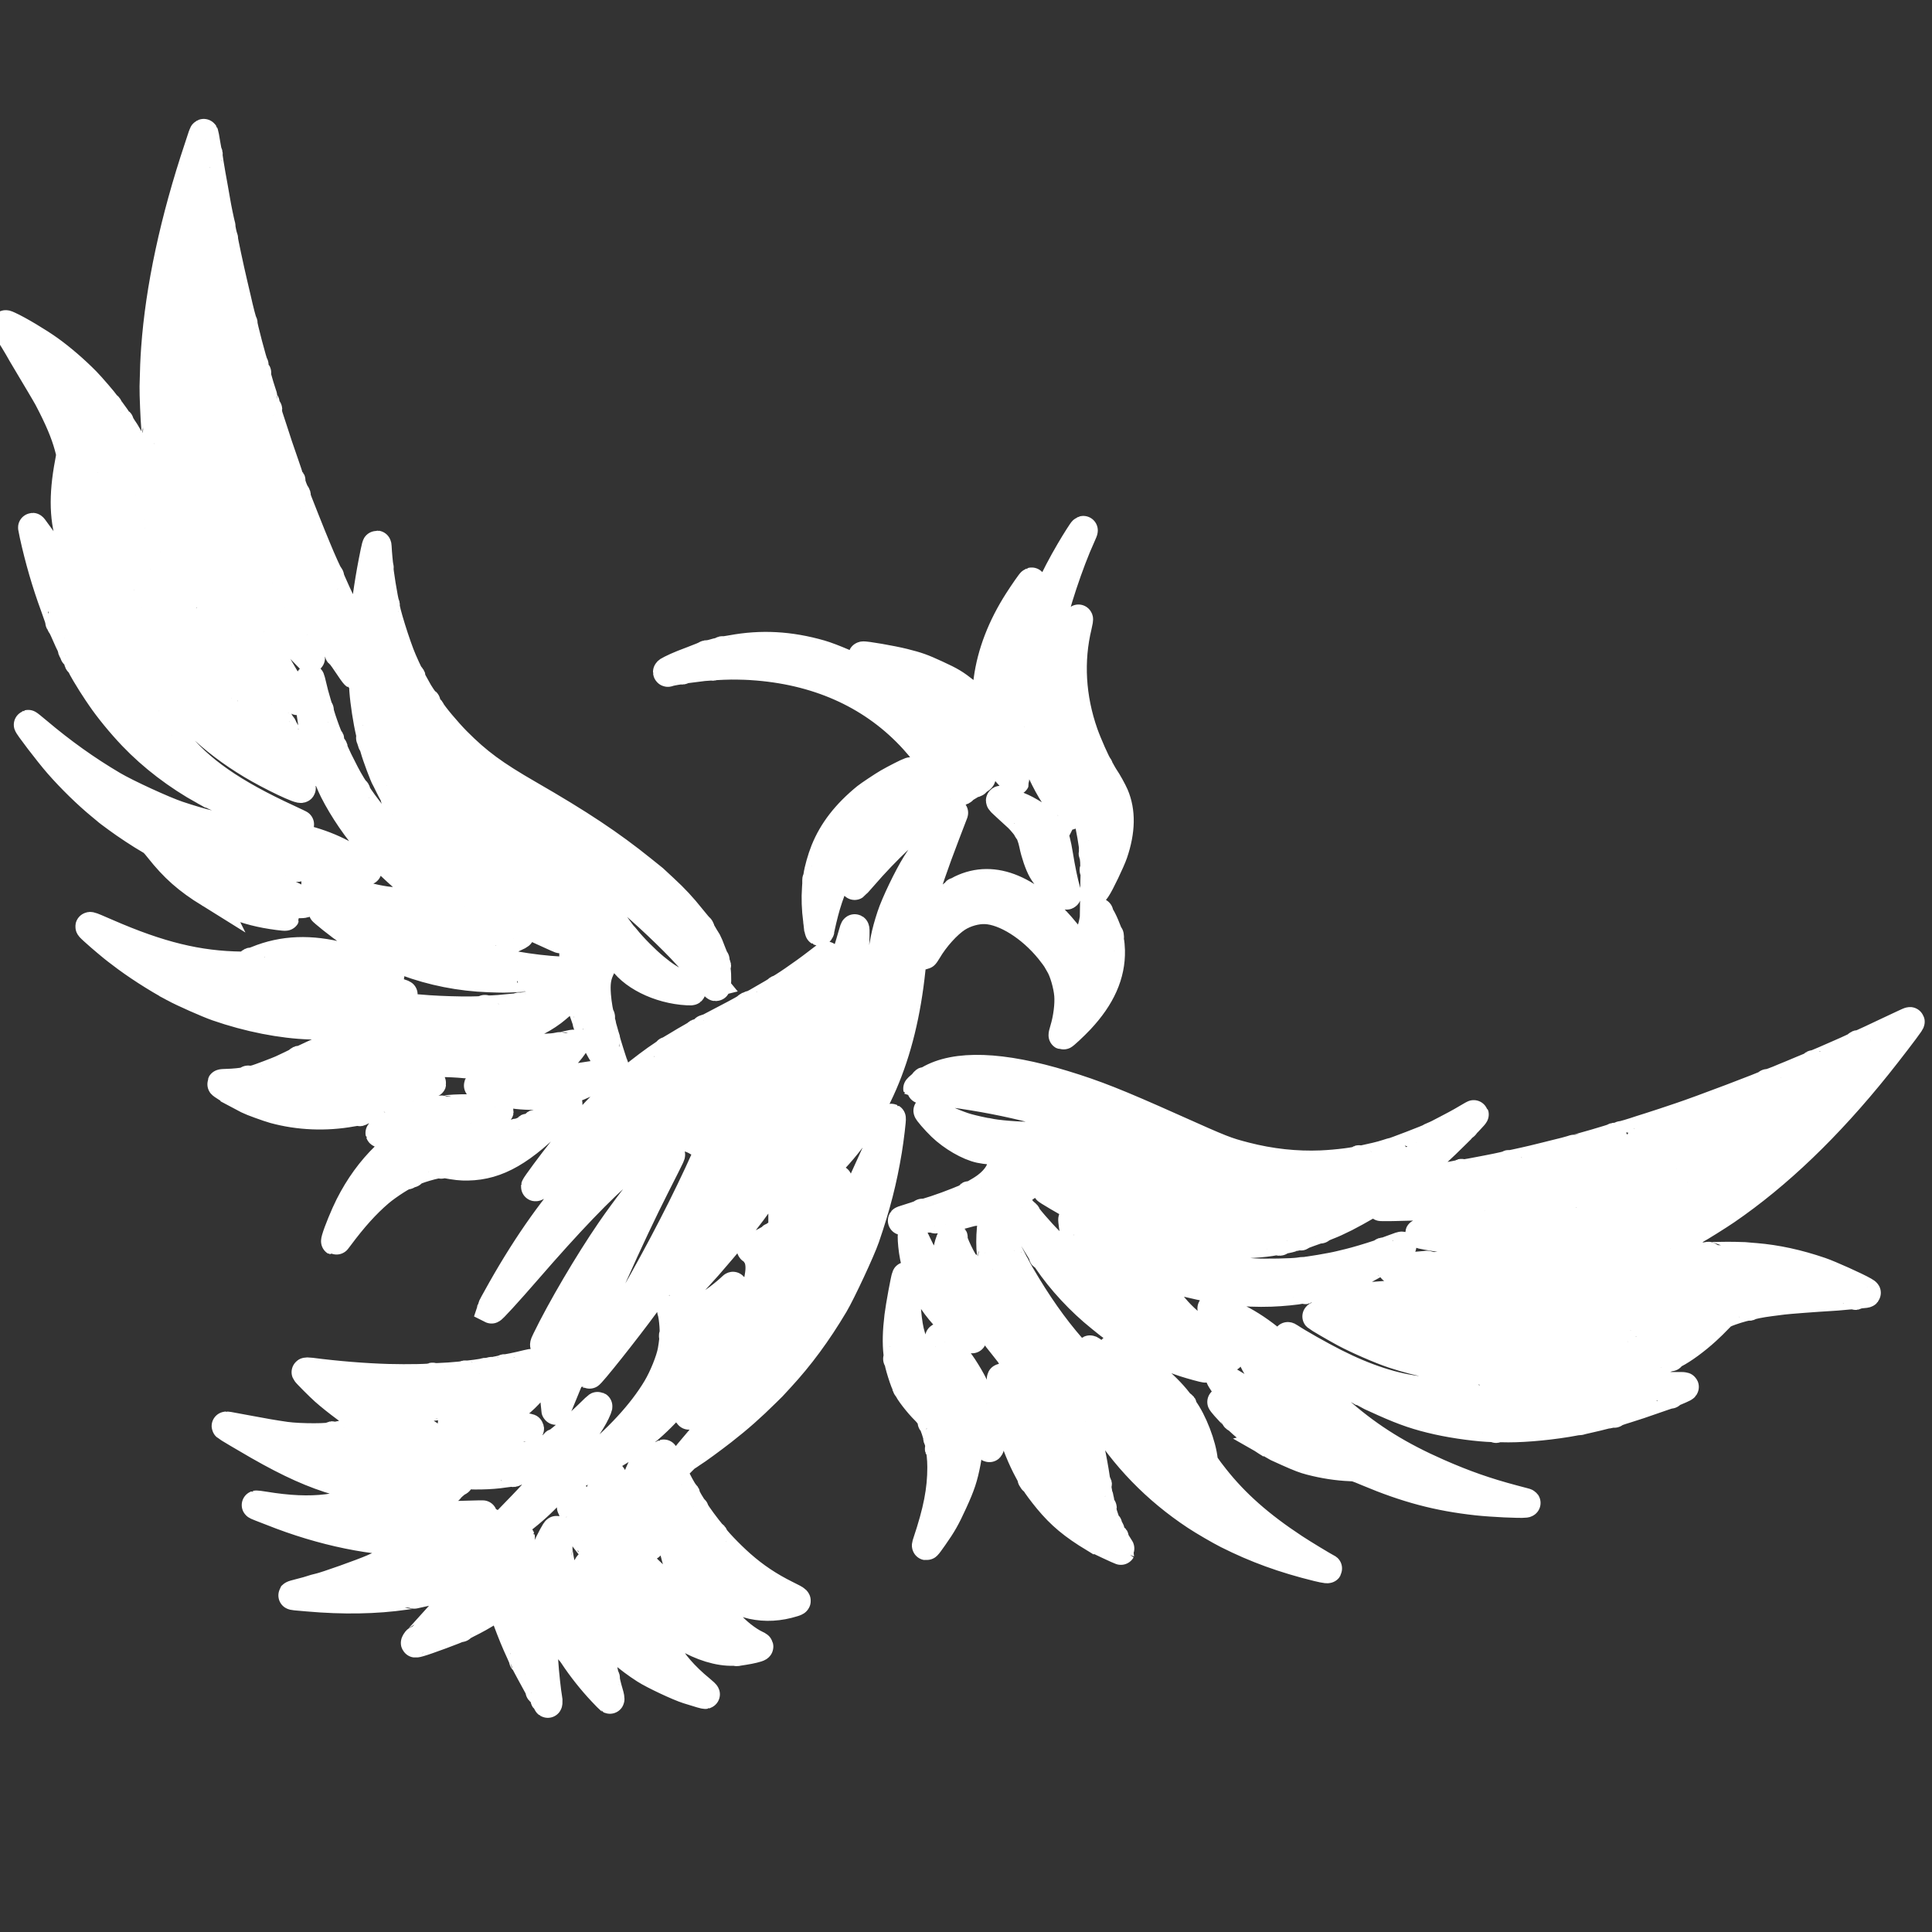 <?xml version="1.0" encoding="UTF-8" standalone="no"?>
<!-- Created with Inkscape (http://www.inkscape.org/) -->

<svg
   xmlns:dc="http://purl.org/dc/elements/1.1/"
   xmlns:cc="http://creativecommons.org/ns#"
   xmlns:rdf="http://www.w3.org/1999/02/22-rdf-syntax-ns#"
   xmlns:svg="http://www.w3.org/2000/svg"
   xmlns="http://www.w3.org/2000/svg"
   xmlns:xlink="http://www.w3.org/1999/xlink"
   xmlns:sodipodi="http://sodipodi.sourceforge.net/DTD/sodipodi-0.dtd"
   xmlns:inkscape="http://www.inkscape.org/namespaces/inkscape"
   inkscape:export-ydpi="9"
   inkscape:export-xdpi="9"
   inkscape:export-filename="/home/clewis/tribal_phoenix_blog_icon.png"
   sodipodi:docname="pheonix_icon.svg"
   height="1000"
   width="1000"
   inkscape:version="0.48.2 r9819"
   version="1.1"
   id="svg2">
  <rect width="100%" height="100%" fill="#333333" stroke="none"/>
  <sodipodi:namedview
     pagecolor="#000000"
     bordercolor="#666666"
     borderopacity="1"
     objecttolerance="10"
     gridtolerance="10"
     guidetolerance="10"
     inkscape:pageopacity="1"
     inkscape:pageshadow="2"
     inkscape:window-width="2560"
     inkscape:window-height="1523"
     id="namedview4"
     showgrid="false"
     inkscape:zoom="0.90509668"
     inkscape:cx="524.92904"
     inkscape:cy="285.42596"
     inkscape:window-x="1920"
     inkscape:window-y="24"
     inkscape:window-maximized="1"
     inkscape:current-layer="svg2"
     fit-margin-top="0"
     fit-margin-left="0"
     fit-margin-right="0"
     fit-margin-bottom="20" />
  <defs
     id="defs6">
    <linearGradient
       id="linearGradient4011">
      <stop
         style="stop-color:#000000;stop-opacity:1;"
         offset="0"
         id="stop4013" />
      <stop
         id="stop4029"
         offset="0.278"
         style="stop-color:#000000;stop-opacity:0.498;" />
      <stop
         style="stop-color:#ecc4c4;stop-opacity:0;"
         offset="1"
         id="stop4015" />
    </linearGradient>
    <inkscape:perspective
       sodipodi:type="inkscape:persp3d"
       inkscape:vp_x="0 : 1050.1024 : 1"
       inkscape:vp_y="0 : 1000 : 0"
       inkscape:vp_z="5858.9365 : 1050.1024 : 1"
       inkscape:persp3d-origin="2929.4683 : 700.06828 : 1"
       id="perspective4329" />
    <filter
       id="filter4331"
       inkscape:label="Fuzzy Glow"
       inkscape:menu="Shadows and Glows"
       inkscape:menu-tooltip="Overlays a semi-transparent shifted copy to a blurred one"
       color-interpolation-filters="sRGB">
      <feOffset
         id="feOffset4333"
         dx="4"
         dy="4"
         result="result11"
         in="SourceGraphic" />
      <feGaussianBlur
         id="feGaussianBlur4335"
         stdDeviation="4"
         result="result8" />
      <feComposite
         id="feComposite4337"
         in2="result8"
         result="result9"
         in="SourceGraphic"
         operator="in" />
      <feBlend
         id="feBlend4339"
         in2="result8"
         in="result9"
         mode="darken" />
    </filter>
    <filter
       id="filter4019"
       inkscape:label="Fuzzy Glow"
       inkscape:menu="Shadows and Glows"
       inkscape:menu-tooltip="Overlays a semi-transparent shifted copy to a blurred one"
       color-interpolation-filters="sRGB">
      <feOffset
         id="feOffset4021"
         dx="4"
         dy="4"
         result="result11"
         in="SourceGraphic" />
      <feGaussianBlur
         id="feGaussianBlur4023"
         stdDeviation="4"
         result="result8" />
      <feComposite
         id="feComposite4025"
         in2="result8"
         result="result9"
         in="SourceGraphic"
         operator="in" />
      <feBlend
         id="feBlend4027"
         in2="result8"
         in="result9"
         mode="darken"
         result="fbSourceGraphic" />
      <feColorMatrix
         result="fbSourceGraphicAlpha"
         in="fbSourceGraphic"
         values="0 0 0 -1 0 0 0 0 -1 0 0 0 0 -1 0 0 0 0 1 0"
         id="feColorMatrix3018" />
      <feOffset
         id="feOffset3020"
         dx="4"
         dy="4"
         result="result11"
         in="fbSourceGraphic" />
      <feGaussianBlur
         id="feGaussianBlur3022"
         stdDeviation="4"
         result="result8" />
      <feComposite
         id="feComposite3024"
         in2="result8"
         result="result9"
         in="fbSourceGraphic"
         operator="in" />
      <feBlend
         id="feBlend3026"
         in2="result8"
         in="result9"
         mode="darken"
         result="fbSourceGraphic" />
      <feColorMatrix
         result="fbSourceGraphicAlpha"
         in="fbSourceGraphic"
         values="0 0 0 -1 0 0 0 0 -1 0 0 0 0 -1 0 0 0 0 1 0"
         id="feColorMatrix3028" />
      <feOffset
         id="feOffset3030"
         dx="4"
         dy="4"
         result="result11"
         in="fbSourceGraphic" />
      <feGaussianBlur
         id="feGaussianBlur3032"
         stdDeviation="4"
         result="result8" />
      <feComposite
         id="feComposite3034"
         in2="result8"
         result="result9"
         in="fbSourceGraphic"
         operator="in" />
      <feBlend
         id="feBlend3036"
         in2="result8"
         in="result9"
         mode="darken" />
    </filter>
    <radialGradient
       inkscape:collect="always"
       xlink:href="#linearGradient4011"
       id="radialGradient4031"
       cx="-1823.458"
       cy="3192.877"
       fx="-1823.458"
       fy="3192.877"
       r="908.294"
       gradientTransform="matrix(1.36,0.007,-0.163,11.907,1723.757,-34797.961)"
       gradientUnits="userSpaceOnUse" />
  </defs>
  <path
     inkscape:export-ydpi="25.817905"
     inkscape:export-xdpi="25.817905"
     style="fill:#ffffff;fill-opacity:1;stroke:#ffffff;stroke-opacity:1;stroke-width:15;stroke-miterlimit:4;stroke-dasharray:none"
     d="m 151.529,825.682 c 0.065,-0.117 1.564,-0.567 3.333,-0.999 1.768,-0.433 3.759,-0.962 4.425,-1.175 3.272,-1.048 4.777,-1.482 6.121,-1.765 3.172,-0.668 21.872,-7.31 27.523,-9.776 6.438,-2.809 9.628,-4.457 9.568,-4.943 -0.028,-0.225 0.058,-0.246 0.189,-0.049 0.396,0.597 16.831,-8.282 16.581,-8.958 -0.04,-0.107 -1.141,-0.172 -2.449,-0.146 -22.676,0.455 -49.97,-5.132 -76.129,-15.583 -1.93,-0.771 -4.598,-1.805 -5.929,-2.296 -1.331,-0.492 -2.289,-0.945 -2.129,-1.007 0.16,-0.062 2.008,0.17 4.106,0.514 25.097,4.118 42.053,2.015 59.958,-7.436 1.327,-0.7 2.384,-1.342 2.349,-1.427 -0.035,-0.085 -1.305,-0.225 -2.823,-0.311 -5.173,-0.297 -15.813,-2.161 -21.14,-3.705 -12.872,-3.731 -24.829,-9.081 -41.334,-18.497 -5.924,-3.379 -16.229,-9.496 -16.611,-9.858 -0.397,-0.377 0.05,-0.305 10.899,1.753 8.581,1.628 13.679,2.499 19.726,3.37 7.418,1.068 24.306,1.028 23.964,-0.058 -0.063,-0.2 -0.002,-0.207 0.135,-0.017 0.208,0.29 2.124,0.145 3.879,-0.292 0.235,-0.058 1.64,-0.343 3.122,-0.632 3.113,-0.606 12.772,-3.963 13.033,-4.529 0.107,-0.232 -0.489,-0.787 -1.52,-1.416 -6.605,-4.033 -16.357,-11.255 -22.321,-16.531 -2.51,-2.221 -9.452,-9.186 -9.636,-9.668 -0.075,-0.197 1.034,-0.205 2.463,-0.019 13.205,1.72 27.889,2.917 39.962,3.257 10.299,0.29 23.056,0.021 22.994,-0.483 -0.027,-0.223 0.051,-0.253 0.175,-0.066 0.293,0.441 16.736,-0.687 16.679,-1.144 -0.018,-0.14 0.144,-0.175 0.358,-0.076 0.479,0.22 9.521,-0.97 9.846,-1.297 0.129,-0.129 0.403,-0.157 0.609,-0.062 0.206,0.095 1.052,-0.019 1.879,-0.253 0.827,-0.234 1.604,-0.387 1.728,-0.338 0.432,0.17 5.62,-0.891 5.75,-1.176 0.073,-0.158 0.239,-0.196 0.369,-0.085 0.231,0.199 6.906,-1.16 11.82,-2.406 1.352,-0.343 2.404,-0.506 2.338,-0.364 -0.065,0.142 -0.984,0.846 -2.041,1.565 -1.057,0.718 -1.945,1.359 -1.975,1.423 -0.03,0.065 -2.331,1.504 -5.114,3.199 -2.783,1.695 -5.14,3.25 -5.239,3.455 -0.104,0.202 -0.263,0.246 -0.367,0.091 -0.103,-0.155 -0.376,-0.098 -0.607,0.128 -0.231,0.225 -0.92,0.642 -1.53,0.925 -4.832,2.24 -6.99,3.414 -6.945,3.777 0.03,0.24 -0.053,0.266 -0.19,0.06 -0.133,-0.201 -0.608,-0.152 -1.054,0.109 -2.444,1.428 -12.574,4.831 -17.929,6.023 -1.369,0.305 -2.584,0.638 -2.701,0.74 -0.116,0.102 -0.349,0.123 -0.518,0.045 -0.169,-0.078 -0.92,-0.003 -1.669,0.165 -3.48,0.78 -11.362,0.949 -16.865,0.361 -2.356,-0.252 -4.53,-0.568 -4.831,-0.704 -1.269,-0.571 -0.639,0.503 1.97,3.358 6.661,7.289 12.342,11.688 20.649,15.985 3.39,1.754 4.102,2.224 3.753,2.478 -0.909,0.662 -8.592,3.438 -11.525,4.165 -1.692,0.419 -3.181,0.806 -3.31,0.859 -0.705,0.294 -7.17,0.993 -10.14,1.097 -4.045,0.141 -5.481,0.122 -9.19,-0.118 -2.75,-0.179 -2.75,-0.179 3.86,2.691 8.971,3.895 15.157,5.554 28.628,7.679 6.071,0.957 7.771,1.331 6.759,1.485 -0.663,0.101 -4.877,3.786 -4.761,4.164 0.054,0.177 -0.023,0.15 -0.172,-0.058 -0.157,-0.22 -0.47,-0.16 -0.746,0.143 -1.597,1.755 -11.15,7.21 -18.804,10.738 -2.327,1.073 -3.371,1.747 -2.979,1.923 0.096,0.044 7.642,0.433 9.682,0.499 9.913,0.324 14.389,0.337 22.036,0.064 4.949,-0.177 9.034,-0.226 9.077,-0.11 0.138,0.374 -3.551,6.162 -5.861,9.194 -2.545,3.341 -6.948,8.212 -9.298,10.287 -1.59,1.404 -1.59,1.404 0.397,1.013 1.093,-0.214 4.834,-0.934 8.315,-1.599 3.48,-0.665 6.869,-1.317 7.53,-1.45 4.33,-0.866 12.995,-3.81 16.229,-5.513 0.73,-0.385 1.389,-0.535 1.463,-0.334 0.074,0.201 -1.915,4.823 -4.421,10.272 -4.556,9.906 -4.556,9.906 -1.749,8.186 3.318,-2.033 7.863,-5.765 9.377,-7.698 0.592,-0.756 1.174,-1.33 1.292,-1.276 0.119,0.054 0.071,1.01 -0.105,2.123 -0.596,3.766 -0.55,9.096 0.077,8.9 0.195,-0.061 0.173,0.017 -0.048,0.174 -0.414,0.294 0.084,4.666 0.556,4.883 0.142,0.065 0.221,0.399 0.176,0.742 -0.088,0.662 0.168,-0.065 1.855,-5.283 1.914,-5.918 10.97,-24.972 11.708,-24.633 0.118,0.054 0.25,1.395 0.295,2.98 0.045,1.585 0.19,3.648 0.322,4.585 0.132,0.937 0.196,1.81 0.144,1.94 -0.27,0.663 1.546,10.421 1.931,10.374 0.259,-0.032 0.282,0.049 0.058,0.198 -0.581,0.386 1.309,5.892 3.333,9.709 0.976,1.84 2.996,4.737 3.239,4.645 0.081,-0.031 1.511,-3.338 3.175,-7.349 5.307,-12.783 3.837,-12.273 10.914,-3.786 3.38,4.053 6.973,8.339 7.986,9.525 1.012,1.185 2.483,2.973 3.269,3.974 1.589,2.023 1.572,2.236 0.233,-2.997 -2.126,-8.305 -3.376,-17.037 -3.589,-25.061 -0.136,-5.105 0.003,-10.545 0.272,-10.644 0.114,-0.042 0.682,0.896 1.262,2.086 0.58,1.189 1.346,2.758 1.703,3.485 0.357,0.728 0.842,1.411 1.078,1.52 0.236,0.109 0.326,0.266 0.2,0.35 -0.333,0.221 5.164,8.037 7.764,11.04 1.916,2.213 4.192,4.543 5.134,5.258 0.154,0.117 0.574,0.529 0.933,0.916 2.396,2.58 10.912,8.13 16.216,10.569 2.668,1.227 2.668,1.227 0.749,-4.092 -4.92,-13.641 -8.445,-28.389 -10.084,-42.199 -0.149,-1.259 -0.432,-2.239 -0.629,-2.177 -0.196,0.062 -0.186,-0.01 0.023,-0.159 0.209,-0.149 0.275,-1.223 0.148,-2.387 -0.128,-1.163 -0.363,-5.024 -0.524,-8.579 -0.16,-3.555 -0.459,-6.411 -0.662,-6.346 -0.204,0.065 -0.207,-1.2e-4 -0.006,-0.144 0.359,-0.257 0.713,-5.161 0.444,-6.163 -0.075,-0.28 -0.015,-0.555 0.133,-0.61 0.148,-0.055 1.233,2.036 2.411,4.646 1.193,2.644 2.337,4.722 2.583,4.692 0.247,-0.03 0.288,0.047 0.093,0.176 -0.191,0.127 0.085,1.04 0.613,2.03 0.528,0.99 1.047,1.979 1.154,2.198 1.527,3.128 3.902,7.099 4.222,7.06 0.226,-0.028 0.266,0.046 0.089,0.163 -0.351,0.233 3.763,7.275 4.43,7.582 0.225,0.104 0.31,0.226 0.186,0.272 -0.123,0.046 0.611,1.312 1.632,2.815 2.656,3.911 8.1,10.91 8.247,10.605 0.066,-0.143 0.154,-0.04 0.191,0.228 0.162,1.195 8.115,9.564 14.046,14.781 7.21,6.343 14.514,11.23 23.364,15.633 6.274,3.121 6.274,3.121 3.789,3.901 -7.285,2.284 -14.373,2.682 -21.25,1.195 -4.756,-1.029 -13.392,-4.826 -19.391,-8.525 -1.871,-1.154 -1.871,-1.154 -1.817,-0.261 0.098,1.628 3.48,10.36 3.988,10.298 0.288,-0.036 0.336,0.035 0.122,0.178 -0.475,0.316 2.178,4.531 4.957,7.876 3.57,4.296 9.724,9.155 14.222,11.23 1.181,0.543 1.531,0.836 1.282,1.064 -0.47,0.429 -4.258,1.349 -7.65,1.859 -1.542,0.231 -3.045,0.484 -3.34,0.563 -0.296,0.078 -0.501,0.064 -0.457,-0.031 0.044,-0.095 -0.74,-0.145 -1.743,-0.11 -7.342,0.255 -16.469,-2.534 -25.077,-7.663 -2.445,-1.457 -6.255,-3.886 -8.467,-5.399 -2.212,-1.512 -4.086,-2.73 -4.164,-2.705 -0.515,0.16 0.792,8.867 1.584,10.548 0.309,0.655 0.475,1.151 0.371,1.103 -0.105,-0.048 0.104,0.6 0.464,1.441 0.36,0.841 0.888,2.103 1.174,2.806 2.105,5.181 8.915,13.02 17.093,19.676 1.63,1.327 2.809,2.458 2.619,2.515 -0.333,0.099 -2.484,-0.515 -9.108,-2.6 -4.8,-1.511 -17.635,-7.545 -22.042,-10.364 -8.947,-5.721 -16.771,-12.565 -22.417,-19.607 -1.023,-1.276 -1.899,-2.234 -1.946,-2.13 -0.159,0.345 0.373,7.959 0.81,11.595 0.605,5.04 2.427,14.498 2.785,14.456 0.165,-0.019 0.222,0.133 0.127,0.339 -0.159,0.346 0.741,4.259 1.691,7.355 0.614,2.001 0.9,3.623 0.615,3.492 -0.14,-0.065 -1.913,-1.877 -3.939,-4.027 -5.326,-5.651 -10.62,-12.329 -14.81,-18.677 -0.794,-1.204 -1.615,-2.267 -1.823,-2.363 -0.208,-0.096 -0.253,-0.258 -0.098,-0.361 0.155,-0.102 0.021,-0.475 -0.297,-0.828 -0.73,-0.811 -1.404,-1.847 -1.612,-2.478 -0.089,-0.269 -0.855,-1.751 -1.703,-3.294 -0.848,-1.543 -2.49,-4.862 -3.651,-7.375 -1.16,-2.513 -2.249,-4.517 -2.42,-4.454 -0.171,0.063 -0.207,-0.007 -0.08,-0.157 0.127,-0.149 -0.045,-1.057 -0.382,-2.016 -0.534,-1.521 -0.634,-1.64 -0.784,-0.927 -2.634,12.579 -3.119,17.766 -2.568,27.488 0.289,5.099 1.505,16.357 2.037,18.851 0.147,0.691 0.219,1.641 0.16,2.111 -0.107,0.855 -0.107,0.855 -0.607,-0.353 -0.275,-0.665 -0.647,-1.191 -0.827,-1.168 -0.18,0.022 -0.273,-0.078 -0.206,-0.223 0.191,-0.416 -1.897,-4.05 -2.298,-4.001 -0.198,0.025 -0.387,-0.167 -0.419,-0.424 -0.038,-0.311 0.054,-0.324 0.276,-0.04 0.183,0.236 0.152,0.085 -0.072,-0.332 -0.898,-1.685 -2.175,-4.026 -4.944,-9.064 -1.598,-2.908 -2.93,-5.486 -2.96,-5.73 -0.03,-0.243 -0.222,-0.422 -0.427,-0.397 -0.205,0.025 -0.316,-0.078 -0.246,-0.229 0.07,-0.151 -0.606,-1.853 -1.5,-3.781 -2.534,-5.461 -4.174,-9.453 -7.227,-17.592 -2.823,-7.527 -2.823,-7.527 -7.672,-4.52 -5.417,3.36 -8.046,4.837 -12.854,7.224 -1.806,0.897 -3.237,1.76 -3.179,1.917 0.058,0.158 -0.128,0.179 -0.413,0.048 -0.286,-0.131 -0.592,-0.082 -0.68,0.11 -0.194,0.422 -17.172,6.704 -20.389,7.544 -2.279,0.596 -2.279,0.596 -1.767,-0.262 0.281,-0.471 0.62,-0.892 0.752,-0.935 0.133,-0.043 1.376,-1.34 2.762,-2.883 10.863,-12.085 16.835,-18.701 21.386,-23.69 2.307,-2.529 4.205,-4.74 4.218,-4.912 0.013,-0.172 -2.285,0.477 -5.107,1.442 -2.821,0.965 -5.25,1.7 -5.398,1.632 -0.148,-0.068 -0.246,0.061 -0.218,0.287 0.028,0.226 -0.062,0.311 -0.201,0.191 -0.139,-0.12 -1.438,0.125 -2.888,0.546 -1.45,0.421 -5.052,1.274 -8.004,1.894 -2.952,0.62 -6.076,1.309 -6.943,1.531 -0.867,0.221 -1.649,0.369 -1.739,0.328 -0.09,-0.041 -2.022,0.196 -4.296,0.527 -14.957,2.178 -32.023,2.47 -50.19,0.859 -2.694,-0.239 -5.593,-0.494 -6.442,-0.566 -0.849,-0.072 -1.491,-0.227 -1.427,-0.344 z M 254.991,796.071 c 0.302,-0.658 5.486,-6.613 8.278,-9.51 1.387,-1.439 4.518,-4.671 6.958,-7.183 7.71,-7.937 13.797,-15.239 15.143,-18.164 0.412,-0.895 0.381,-0.912 -6.173,-3.401 -2.297,-0.872 -4.193,-1.631 -4.214,-1.687 -0.021,-0.056 1.019,-0.761 2.31,-1.568 4.102,-2.564 9.734,-6.775 9.692,-7.248 -0.022,-0.251 0.03,-0.291 0.115,-0.089 0.288,0.679 10.889,-8.374 18.33,-15.653 4.508,-4.41 4.415,-4.349 3.695,-2.454 -1.783,4.688 -7.322,13.078 -11.497,17.416 -1.36,1.413 -2.453,2.737 -2.428,2.942 0.025,0.205 -0.054,0.221 -0.177,0.036 -0.123,-0.185 -0.892,0.231 -1.71,0.923 -0.818,0.693 -2.31,1.742 -3.317,2.331 -1.006,0.59 -1.99,1.179 -2.186,1.309 -0.246,0.164 0.178,0.397 1.369,0.751 0.949,0.283 2.957,1.068 4.462,1.745 3.199,1.44 3.177,1.131 0.368,5.103 -8.181,11.567 -19.371,22.202 -31.661,30.091 -1.3,0.834 -2.553,1.702 -2.784,1.929 -0.231,0.227 -0.787,0.563 -1.236,0.748 -0.449,0.185 -1.251,0.701 -1.783,1.146 -1.068,0.894 -1.854,1.139 -1.553,0.485 z m 54.148,8.257 c -1.654,-1.838 -3.712,-4.302 -4.574,-5.477 -0.861,-1.175 -1.633,-2.167 -1.714,-2.204 -0.081,-0.037 -0.913,-1.51 -1.849,-3.273 -0.935,-1.763 -1.837,-3.154 -2.004,-3.093 -0.167,0.062 -0.199,-0.01 -0.072,-0.159 0.128,-0.149 -0.315,-1.797 -0.983,-3.662 -0.668,-1.865 -1.356,-4.087 -1.53,-4.938 -0.173,-0.852 -0.473,-1.499 -0.665,-1.439 -0.192,0.06 -0.186,-0.008 0.014,-0.151 0.2,-0.143 0.267,-0.707 0.15,-1.253 -0.118,-0.546 -0.229,-1.424 -0.247,-1.951 -0.018,-0.528 -0.084,-1.917 -0.146,-3.088 -0.169,-3.175 0.084,-3.22 1.565,-0.276 2.48,4.926 5.092,8.359 8.017,10.536 0.955,0.71 0.955,0.71 1.497,-1.065 1.27,-4.159 3.545,-9.656 5.252,-12.692 1.952,-3.473 4.168,-6.719 4.476,-6.557 0.102,0.058 0.56,0.768 1.015,1.586 1.802,3.243 4.392,7.299 5.731,8.977 1.186,1.485 5.188,5.862 5.485,5.999 0.051,0.023 0.038,-1.469 -0.027,-3.316 -0.136,-3.872 0.351,-7.966 1.373,-11.546 0.764,-2.675 4.414,-10.165 5.631,-11.555 0.806,-0.921 0.775,-1.412 0.297,4.653 -0.742,9.414 -0.621,26.141 0.271,37.446 0.201,2.552 0.256,4.681 0.121,4.731 -0.422,0.156 -5.591,-3.997 -8.164,-6.558 -3.839,-3.822 -7.333,-8.638 -10.242,-14.119 -0.976,-1.838 -0.976,-1.838 -1.298,-0.702 -0.177,0.625 -0.624,2.017 -0.992,3.093 -1.6,4.668 -2.632,13.239 -2.558,21.251 0.022,2.377 0.017,4.371 -0.011,4.432 -0.141,0.306 -1.078,-0.585 -3.819,-3.63 z m -78.207,-43.134 c 0.808,-0.313 1.546,-0.738 1.641,-0.944 0.095,-0.206 0.295,-0.319 0.445,-0.25 0.259,0.119 6.678,-2.715 8.824,-3.896 0.556,-0.306 2.284,-1.182 3.841,-1.946 1.612,-0.791 2.806,-1.586 2.773,-1.847 -0.032,-0.264 0.042,-0.31 0.177,-0.107 0.383,0.576 6.267,-3.407 8.842,-5.986 2.304,-2.306 2.277,-2.434 -0.49,-2.311 -1.325,0.059 -2.486,0.089 -2.58,0.067 -0.094,-0.022 -1.946,-0.244 -4.115,-0.494 -5.027,-0.58 -8.439,-1.542 -11.805,-3.328 -2.451,-1.301 -4.641,-3.194 -4.371,-3.78 0.054,-0.117 1.494,-0.756 3.201,-1.419 6.94,-2.697 15.155,-6.528 21.781,-10.158 5.437,-2.978 8.66,-4.924 8.854,-5.347 0.083,-0.181 0.276,-0.271 0.429,-0.201 0.153,0.07 1.918,-0.945 3.922,-2.255 6.606,-4.319 8.989,-5.798 9.055,-5.62 0.149,0.402 -5.207,7.416 -7.717,10.106 -4.921,5.273 -12.236,10.743 -18.42,13.773 -1.293,0.633 -2.065,1.17 -1.717,1.192 0.846,0.055 7.912,1.012 13.162,1.783 2.329,0.342 4.42,0.598 4.647,0.569 0.227,-0.029 0.629,0.009 0.893,0.086 0.264,0.076 0.845,0.207 1.292,0.291 0.736,0.138 0.756,0.225 0.226,0.931 -2.901,3.859 -7.445,7.926 -12.299,11.007 -1.64,1.041 -3.062,2.061 -3.159,2.267 -0.095,0.207 -0.238,0.291 -0.312,0.191 -0.075,-0.1 -1.146,0.434 -2.38,1.188 -2.244,1.371 -2.244,1.371 -0.338,2.248 2.724,1.253 8.212,2.454 12.644,2.768 2.097,0.148 3.876,0.299 3.953,0.334 0.076,0.035 -1.189,0.413 -2.814,0.84 -1.624,0.427 -2.974,0.923 -3,1.102 -0.026,0.179 -0.138,0.188 -0.251,0.018 -0.113,-0.169 -2.286,0.021 -4.83,0.425 -6.869,1.088 -16.837,1.278 -24.206,0.461 -7.338,-0.813 -7.843,-0.967 -5.802,-1.758 z m 67.994,0.686 c 0.021,-0.318 0.174,-0.569 0.34,-0.558 0.167,0.011 2.075,-1.402 4.241,-3.139 16.286,-13.066 28.853,-26.683 36.584,-39.641 3.379,-5.663 6.93,-14.489 7.815,-19.423 0.663,-3.699 1.036,-7.389 0.758,-7.516 -0.166,-0.076 -0.158,-0.235 0.019,-0.353 0.645,-0.428 -0.026,-9.622 -0.892,-12.215 -0.303,-0.906 -0.28,-1.194 0.09,-1.135 0.273,0.043 1.759,0.287 3.304,0.542 1.544,0.254 4.027,0.337 5.516,0.184 2.872,-0.295 9.758,-2.608 10.122,-3.401 0.119,-0.259 0.341,-0.413 0.494,-0.343 0.672,0.309 8.021,-5.254 11.946,-9.043 0.605,-0.584 -0.21,2.337 -2.987,10.709 -2.483,7.483 -10.658,25.29 -14.386,31.331 -9.385,15.212 -18.028,25.198 -30.43,35.157 -5.017,4.028 -9.884,7.404 -14.609,10.133 -1.862,1.076 -3.423,2.036 -3.469,2.135 -0.045,0.099 -0.783,0.503 -1.64,0.898 -0.857,0.396 -2.245,1.106 -3.085,1.578 -0.84,0.472 -1.985,1.011 -2.544,1.199 -0.559,0.187 -1.031,0.563 -1.049,0.834 -0.017,0.272 -0.121,0.36 -0.23,0.195 -0.171,-0.258 -0.954,0.035 -3.817,1.425 -0.325,0.158 -0.61,0.452 -0.633,0.653 -0.023,0.201 -0.099,0.215 -0.166,0.031 -0.068,-0.184 -0.396,-0.182 -0.727,0.002 -0.545,0.304 -0.599,0.28 -0.566,-0.242 z m -11.27,-32.138 c -0.017,-0.177 0.19,-2.175 0.461,-4.438 1.421,-11.876 0.569,-21.331 -2.289,-25.424 -0.534,-0.765 -1.73,-1.861 -2.665,-2.443 -1.696,-1.056 -1.696,-1.056 -0.35,-3.835 7.716,-15.928 21.737,-39.778 33.285,-56.622 7.188,-10.482 18.807,-25.62 25.919,-33.767 0.711,-0.815 1.443,-1.753 1.625,-2.084 0.183,-0.331 0.449,-0.634 0.591,-0.672 0.143,-0.038 0.977,-0.844 1.853,-1.791 1.797,-1.941 2.232,-2.897 -6.793,14.915 -13.516,26.675 -29.215,61.898 -46.398,104.103 -2.742,6.734 -5.036,12.275 -5.098,12.312 -0.062,0.037 -0.127,-0.077 -0.143,-0.255 z m 67.405,24.251 c -0.046,-0.125 2.613,-3.358 5.909,-7.184 32.488,-37.712 57.415,-76.09 80.488,-123.918 5.522,-11.447 19.24,-42.033 19.55,-43.587 0.066,-0.333 0.223,-0.558 0.348,-0.5 0.259,0.119 -1.016,10.82 -1.983,16.646 -2.62,15.792 -5.882,28.512 -11.563,45.089 -2.246,6.553 -12.429,28.407 -16.155,34.671 -8.699,14.622 -17.703,26.84 -27.954,37.929 -1.684,1.822 -3.158,3.437 -3.277,3.59 -0.119,0.153 -0.398,0.449 -0.621,0.659 -0.223,0.209 -1.694,1.656 -3.269,3.216 -7.916,7.839 -14.296,13.47 -22.629,19.974 -5.367,4.189 -13.646,10.235 -15.556,11.361 -0.495,0.292 -1.418,0.925 -2.051,1.407 -0.634,0.482 -1.19,0.774 -1.236,0.649 z m 124.796,44.574 c 5.53,-16.51 7.625,-27.276 7.622,-39.161 -10e-4,-4.45 -0.58,-9.542 -1.077,-9.481 -0.217,0.026 -0.239,-0.054 -0.05,-0.18 0.383,-0.255 -0.388,-4.817 -0.85,-5.03 -0.162,-0.074 -0.201,-0.248 -0.085,-0.385 0.31,-0.37 -2.357,-8.308 -2.775,-8.257 -0.197,0.024 -0.265,-0.057 -0.151,-0.18 0.551,-0.597 -1.396,-3.814 -3.608,-5.96 -3.496,-3.392 -8.793,-10.273 -8.962,-11.642 -0.028,-0.226 -0.246,-0.387 -0.485,-0.358 -0.259,0.032 -0.278,-0.05 -0.046,-0.204 0.213,-0.141 0.254,-0.319 0.091,-0.394 -0.845,-0.389 -4.747,-12.803 -4.317,-13.737 0.078,-0.17 -0.066,-0.284 -0.32,-0.252 -0.256,0.032 -0.316,-0.04 -0.134,-0.161 0.18,-0.12 0.211,-1.267 0.068,-2.548 -0.615,-5.507 -0.461,-11.495 0.497,-19.405 0.601,-4.965 3.278,-19.512 3.78,-20.539 0.167,-0.339 0.18,1.112 0.032,3.224 -0.643,9.19 0.423,21.626 2.376,27.712 0.234,0.731 0.756,2.395 1.158,3.698 1.046,3.387 4.406,10.421 6.383,13.364 0.203,0.301 0.948,1.504 1.656,2.673 1.708,2.818 3.539,5.319 10.116,13.819 2.035,2.63 3.778,4.817 3.874,4.861 0.511,0.235 0.525,-6.714 0.021,-10.634 -0.368,-2.86 -1.38,-7.36 -1.686,-7.501 -0.158,-0.073 -0.163,-0.214 -0.012,-0.315 0.152,-0.101 -0.265,-1.779 -0.926,-3.729 -0.661,-1.951 -1.307,-4.064 -1.436,-4.697 -0.129,-0.633 -0.405,-1.13 -0.614,-1.104 -0.209,0.026 -0.291,-0.053 -0.184,-0.175 0.181,-0.206 -0.913,-3.081 -2.98,-7.828 -0.483,-1.109 -0.659,-1.898 -0.397,-1.777 0.747,0.343 9.414,11.466 11.935,15.317 4.291,6.553 7.399,12.692 9.929,19.609 1.334,3.647 2.518,6.676 2.631,6.73 0.114,0.052 0.264,0.281 0.335,0.503 0.075,0.234 0.009,0.234 -0.157,-5.2e-4 -0.506,-0.712 -0.504,-0.011 0.004,2.311 0.564,2.573 1.307,8.59 1.114,9.011 -0.07,0.153 0.08,0.253 0.334,0.222 0.282,-0.035 0.315,0.041 0.085,0.193 -0.207,0.138 -0.364,0.942 -0.348,1.786 0.019,0.98 -0.099,1.47 -0.325,1.354 -0.194,-0.101 -2.509,-2.331 -5.143,-4.957 -2.634,-2.626 -4.853,-4.758 -4.93,-4.736 -0.078,0.021 -0.165,1.19 -0.196,2.597 -0.106,4.996 -0.596,9.555 -1.558,14.515 -1.578,8.138 -2.839,11.944 -6.894,20.806 -3.773,8.245 -5.508,11.306 -10.165,17.937 -3.647,5.193 -4.07,5.597 -3.229,3.088 z M 308.21,705.566 c 35.227,-58.002 59.903,-107.421 72.563,-145.319 1.113,-3.33 2.147,-6.377 2.299,-6.771 0.268,-0.694 0.244,-0.711 -0.758,-0.56 -0.569,0.086 -2.731,0.335 -4.804,0.554 -4.319,0.455 -7.497,0.957 -7.947,1.255 -0.171,0.113 -1.263,0.355 -2.428,0.537 -1.165,0.182 -3.834,0.923 -5.931,1.645 -2.098,0.723 -4.23,1.387 -4.738,1.477 -0.509,0.089 -0.969,0.259 -1.023,0.377 -0.054,0.117 -1.188,0.638 -2.521,1.157 -2.236,0.871 -7.236,3.261 -9.066,4.334 -11.229,6.585 -18.175,11.741 -32.952,24.464 -8.906,7.668 -16.847,14.229 -20.364,16.826 -1.277,0.942 -2.304,1.915 -2.282,2.16 0.021,0.245 -0.028,0.289 -0.11,0.097 -0.082,-0.192 -0.426,-0.15 -0.765,0.096 -4.79,3.463 -10.283,6.862 -10.224,6.326 0.065,-0.596 8.679,-12.237 13.788,-18.635 11.941,-14.953 24.026,-27.555 35.68,-37.208 5.316,-4.403 12.692,-9.942 16.515,-12.403 1.028,-0.662 1.952,-1.383 2.054,-1.604 0.102,-0.221 0.218,-0.311 0.259,-0.2 0.042,0.111 2.24,-1.13 4.886,-2.756 2.646,-1.626 6.059,-3.637 7.583,-4.468 1.524,-0.831 2.793,-1.649 2.819,-1.818 0.026,-0.169 0.181,-0.247 0.344,-0.172 0.398,0.183 3.694,-1.787 3.749,-2.24 0.024,-0.196 0.097,-0.211 0.165,-0.03 0.067,0.18 1.161,-0.229 2.432,-0.908 1.271,-0.68 4.414,-2.33 6.986,-3.667 9.468,-4.922 12.519,-6.651 12.468,-7.062 -0.029,-0.232 0.052,-0.264 0.18,-0.072 0.27,0.406 1.357,-0.016 1.192,-0.462 -0.061,-0.165 0.05,-0.226 0.246,-0.135 0.196,0.09 1.687,-0.597 3.313,-1.526 8.346,-4.771 10.385,-5.993 10.548,-6.321 0.101,-0.196 0.323,-0.349 0.5,-0.337 0.885,0.061 12.87,-8.126 19.924,-13.608 2.959,-2.3 5.402,-4.121 5.429,-4.046 0.229,0.648 -10.574,27.326 -18.504,45.695 -21.477,49.75 -47.202,95.444 -75.856,134.741 -9.573,13.128 -28.382,36.788 -29.015,36.497 -0.095,-0.043 1.421,-2.702 3.368,-5.908 z m 48.685,26.071 c 1.341,-1.999 14.5,-24.066 18.996,-31.854 6.643,-11.508 14.581,-28.456 16.008,-34.178 1.62,-6.491 1.867,-10.283 0.894,-13.699 -0.523,-1.835 -2.426,-4.545 -3.564,-5.076 -0.799,-0.379 -0.45,-0.785 1.227,-1.436 2.81,-1.09 9.426,-4.615 9.025,-4.809 -0.136,-0.063 -0.053,-0.155 0.183,-0.199 1.307,-0.245 15.06,-10.805 16.219,-12.453 0.221,-0.314 1.308,-1.343 2.416,-2.287 2.326,-1.982 6.855,-6.427 11.515,-11.301 1.786,-1.869 3.485,-3.552 3.774,-3.739 0.84,-0.544 -14.413,31.608 -18.888,39.816 -15.65,28.701 -33.844,55.009 -53.104,76.787 -4.316,4.881 -6.183,6.64 -4.701,4.429 z M 173.934,641.172 c 0.987,-3.515 4.623,-12.387 6.998,-17.077 5.03,-9.933 11.197,-18.441 18.522,-25.549 2.423,-2.351 8.176,-7.119 10.262,-8.504 0.651,-0.432 0.949,-0.792 0.736,-0.89 -0.196,-0.09 -2.429,-0.53 -4.962,-0.976 -8.24,-1.453 -8.738,-1.553 -8.816,-1.764 -0.042,-0.114 1.73,-1.322 3.939,-2.683 6.584,-4.057 15.982,-7.265 26.13,-8.92 1.391,-0.227 2.595,-0.382 2.676,-0.345 0.081,0.037 1.453,-0.063 3.049,-0.222 6.72,-0.672 20.325,-0.361 25.16,0.573 1.04,0.201 1.04,0.201 -0.085,0.658 -0.619,0.251 -1.248,0.401 -1.397,0.332 -0.482,-0.221 -5.911,1.121 -5.967,1.475 -0.03,0.188 -0.152,0.195 -0.273,0.013 -0.255,-0.384 -8.343,1.965 -8.408,2.441 -0.024,0.176 -0.129,0.192 -0.233,0.035 -0.335,-0.505 -7.741,2.653 -12.601,5.374 -1.551,0.868 -6.543,4.465 -6.332,4.561 0.548,0.252 3.57,0.207 3.475,-0.05 -0.069,-0.185 0.093,-0.114 0.361,0.155 0.362,0.371 0.467,0.362 0.418,-0.035 -0.044,-0.358 0.021,-0.4 0.201,-0.13 0.605,0.911 19.336,1.245 26.057,0.464 3.597,-0.418 9.254,-1.608 9.189,-1.932 -0.028,-0.139 0.008,-0.146 0.081,-0.015 0.182,0.329 4.631,-1.096 4.689,-1.502 0.026,-0.181 0.137,-0.194 0.246,-0.03 0.302,0.455 5.927,-1.867 5.859,-2.418 -0.034,-0.274 0.039,-0.323 0.175,-0.118 0.314,0.473 3.824,-1.264 3.751,-1.856 -0.034,-0.274 0.04,-0.318 0.18,-0.107 0.457,0.689 8.608,-4.498 14.414,-9.172 3.954,-3.183 3.407,-2.279 -1.982,3.272 -18.952,19.525 -31.953,27.038 -47.276,27.318 -3.692,0.068 -5.765,-0.158 -12.348,-1.345 -0.939,-0.169 -1.472,-0.104 -1.438,0.174 0.032,0.257 -0.047,0.291 -0.186,0.081 -0.6,-0.904 -15.084,3.339 -15.156,4.44 -0.021,0.318 -0.093,0.429 -0.16,0.247 -0.175,-0.474 -2.177,0.267 -2.132,0.788 0.021,0.239 -0.025,0.288 -0.102,0.11 -0.345,-0.799 -9.845,5.216 -14.401,9.118 -6.959,5.96 -13.391,13.094 -20.874,23.155 -0.892,1.199 -1.66,2.163 -1.706,2.141 -0.047,-0.021 0.074,-0.603 0.267,-1.293 z m 80.441,36.333 c 0.246,-0.806 1.897,-3.881 5.473,-10.191 27.385,-48.329 57.037,-80.003 88.987,-95.053 6.847,-3.225 9.277,-4.205 13.596,-5.482 1.611,-0.476 2.907,-1.054 2.879,-1.283 -0.03,-0.24 0.056,-0.255 0.201,-0.036 0.144,0.216 1.734,-0.013 3.679,-0.531 3.427,-0.912 3.427,-0.912 3.073,1.901 -0.999,7.946 -4.384,16.909 -8.408,22.263 -1.697,2.258 -1.83,2.361 -2.501,1.922 -2.374,-1.553 -5.436,-2.64 -7.446,-2.645 -15.147,-0.034 -38.303,19.654 -80.927,68.808 -10.112,11.662 -18.887,21.249 -18.606,20.328 z m 311.963,118.493 c -10.889,-6.594 -17.129,-11.793 -23.8,-19.829 -2.788,-3.357 -6.087,-7.802 -6.804,-9.164 -0.262,-0.499 -0.664,-0.884 -0.892,-0.855 -0.259,0.032 -0.248,-0.06 0.03,-0.244 0.321,-0.213 0.279,-0.306 -0.153,-0.334 -0.329,-0.021 -0.623,-0.239 -0.653,-0.483 -0.036,-0.292 0.055,-0.289 0.266,0.01 0.614,0.871 0.154,-0.053 -1.883,-3.784 -3.343,-6.122 -6.64,-14.189 -9.175,-22.448 -1.249,-4.068 -3.306,-13.413 -4.068,-18.484 -0.302,-2.008 -0.665,-4.413 -0.808,-5.345 -0.376,-2.459 0.121,-2.241 1.26,0.55 2.907,7.128 5.768,13.128 6.233,13.071 0.21,-0.026 0.223,0.058 0.03,0.186 -0.34,0.226 1.965,4.668 4.493,8.659 2.604,4.11 6.441,8.407 10.06,11.264 1.973,1.557 9.8,5.449 10.465,5.203 0.472,-0.174 0.375,-5.439 -0.098,-5.381 -0.224,0.028 -0.244,-0.058 -0.045,-0.191 0.497,-0.33 0.467,-2.17 -0.034,-2.109 -0.224,0.028 -0.237,-0.061 -0.029,-0.199 0.703,-0.467 -1.473,-14.418 -2.949,-18.914 -0.306,-0.931 -0.498,-1.818 -0.427,-1.971 0.07,-0.153 0.003,-0.472 -0.149,-0.708 -0.152,-0.236 -0.418,-1.089 -0.591,-1.895 -0.334,-1.559 -1.3,-4.837 -3.206,-10.88 -1.694,-5.371 -1.757,-6.057 -0.386,-4.193 0.414,0.563 0.738,0.746 1.13,0.641 0.412,-0.11 0.451,-0.051 0.155,0.238 -0.267,0.261 -0.138,0.661 0.399,1.241 1.213,1.31 5.684,7.894 8.025,11.816 1.151,1.93 2.259,3.589 2.461,3.688 0.201,0.103 0.297,0.264 0.209,0.367 -0.262,0.307 1.848,4.216 2.214,4.102 0.186,-0.058 0.185,0.006 -10e-4,0.139 -0.187,0.134 0.35,1.741 1.193,3.57 0.843,1.829 2.189,5.411 2.99,7.96 0.802,2.549 1.63,4.658 1.841,4.685 0.211,0.028 0.241,0.1 0.06,0.17 -0.178,0.066 0.082,1.941 0.578,4.167 0.957,4.297 2.084,10.489 2.728,14.984 0.217,1.512 0.576,2.702 0.808,2.673 0.242,-0.03 0.256,0.056 0.032,0.205 -0.378,0.251 0.331,5.224 0.917,6.429 0.163,0.334 0.177,0.553 0.033,0.487 -0.145,-0.067 -0.069,0.308 0.169,0.833 0.238,0.525 0.331,0.907 0.208,0.851 -0.123,-0.057 0.002,0.764 0.279,1.824 0.277,1.06 0.691,1.903 0.92,1.875 0.254,-0.031 0.253,0.057 -0.004,0.229 -0.252,0.167 -0.292,0.667 -0.099,1.24 0.178,0.528 0.802,2.407 1.387,4.176 0.586,1.771 1.26,3.199 1.501,3.178 0.241,-0.021 0.285,0.027 0.1,0.106 -0.406,0.174 0.583,2.219 1.103,2.28 0.201,0.023 0.221,0.091 0.04,0.163 -0.489,0.181 1.549,4.003 2.098,3.936 0.272,-0.034 0.325,0.038 0.125,0.171 -0.19,0.126 0.542,1.618 1.627,3.315 1.084,1.697 1.948,3.136 1.92,3.197 -0.064,0.138 -12.611,-5.729 -13.828,-6.467 z M 124.069,566.79 c -4.238,-2.241 -9.543,-5.522 -9.407,-5.819 0.049,-0.106 1.328,-0.211 2.844,-0.232 3.218,-0.045 8.546,-0.592 9.614,-0.987 0.408,-0.151 0.881,-0.211 1.05,-0.133 0.169,0.078 0.288,-0.08 0.263,-0.351 -0.025,-0.271 0.022,-0.335 0.104,-0.142 0.136,0.318 1.74,0.113 4.01,-0.511 1.684,-0.463 11.361,-4.128 13.329,-5.048 7.504,-3.509 8.804,-4.183 8.759,-4.544 -0.028,-0.223 0.05,-0.255 0.171,-0.072 0.122,0.183 1.515,-0.297 3.097,-1.066 6.977,-3.392 12.621,-5.604 18.339,-7.185 2.402,-0.664 4.903,-1.356 5.557,-1.537 0.654,-0.181 1.151,-0.246 1.104,-0.143 -0.047,0.102 0.464,0.008 1.135,-0.211 3.802,-1.237 18.406,-2.243 26.596,-1.832 4.843,0.243 5.384,0.381 3.562,0.911 -6.735,1.958 -22.756,7.668 -27.044,9.639 -0.82,0.377 -2.042,0.919 -2.716,1.205 -2.404,1.021 -8.809,4.714 -11.247,6.484 -0.635,0.461 -1.517,1.066 -1.96,1.343 -0.803,0.503 -0.801,0.507 1.114,1.904 4.316,3.148 10.626,5.378 16.982,6.001 2.813,0.276 9.877,0.181 11.017,-0.147 0.359,-0.104 1.015,-0.139 1.458,-0.079 0.443,0.06 0.788,-0.028 0.767,-0.196 -0.021,-0.168 0.137,-0.224 0.349,-0.127 0.847,0.389 14.156,-2.053 13.968,-2.563 -0.065,-0.175 0.021,-0.198 0.193,-0.05 0.171,0.148 1.224,0.075 2.34,-0.162 1.116,-0.237 2.568,-0.494 3.226,-0.571 1.197,-0.14 1.197,-0.14 -0.089,0.4 -0.707,0.297 -1.364,0.708 -1.458,0.912 -0.094,0.205 -0.305,0.311 -0.468,0.236 -0.163,-0.075 -0.989,0.267 -1.835,0.761 -0.846,0.494 -2.102,1.148 -2.79,1.454 -7.604,3.387 -9.513,4.302 -9.55,4.575 -0.024,0.176 -0.131,0.187 -0.24,0.025 -0.264,-0.397 -2.231,0.423 -2.069,0.862 0.07,0.19 -0.009,0.226 -0.175,0.08 -0.167,-0.146 -2.211,0.387 -4.543,1.183 -4.911,1.678 -5.705,1.919 -9.869,2.995 -1.699,0.439 -3.067,0.976 -3.04,1.195 0.027,0.218 -0.061,0.231 -0.195,0.03 -0.134,-0.202 -2.07,-0.035 -4.302,0.371 -13.346,2.424 -27.316,1.853 -40.129,-1.64 -2.929,-0.799 -12.013,-4.098 -13.427,-4.877 -0.331,-0.182 -2.311,-1.235 -4.399,-2.339 z m 231.863,98.801 c 1.701,-2.73 16.045,-27.845 21.391,-37.455 6.335,-11.386 14.059,-25.742 20.113,-37.382 5.742,-11.04 24.078,-50.899 27.815,-60.459 7.051,-18.051 12.759,-34.58 16.204,-46.919 1.041,-3.729 1.192,-3.65 1.114,0.586 -0.415,22.407 -4.219,44.295 -11.433,65.782 -2.791,8.313 -4.862,13.457 -9.321,23.148 -8.813,19.164 -18.659,35.488 -32.759,54.333 -4.211,5.628 -12.746,16.367 -15.099,18.996 -0.592,0.662 -2.264,2.612 -3.715,4.333 -3.044,3.611 -3.85,4.521 -10.166,11.467 -2.563,2.819 -4.739,5.089 -4.835,5.045 -0.096,-0.044 0.216,-0.708 0.694,-1.474 z m 279.428,128.521 c -3.991,-2.007 -12.346,-6.873 -16.38,-9.539 -20.504,-13.55 -37.008,-30.567 -49.818,-51.364 -4.467,-7.253 -6.203,-10.382 -9.036,-16.285 -2.302,-4.796 -2.249,-4.614 -1.169,-4.02 0.507,0.279 0.827,0.571 0.712,0.649 -0.116,0.077 0.174,0.42 0.644,0.761 1.35,0.981 8.376,8.17 15.521,15.882 17.752,19.159 23.394,24.606 30.202,29.156 2,1.337 6.34,3.456 6.475,3.161 0.381,-0.828 -0.842,-7.666 -2.158,-12.061 -1.395,-4.662 -4.563,-12.227 -5.147,-12.292 -0.251,-0.028 -0.306,-0.152 -0.125,-0.27 0.524,-0.348 -2.557,-6.232 -6.744,-12.88 -3.256,-5.17 -4.088,-6.289 -4.629,-6.223 -0.219,0.027 -0.288,-0.089 -0.154,-0.258 0.628,-0.787 -9.037,-12.049 -14.683,-17.109 -3.896,-3.491 -3.942,-3.573 -1.135,-2.049 12.226,6.642 25.447,17.416 32.073,26.138 0.812,1.07 1.679,1.92 1.927,1.889 0.248,-0.03 0.3,0.044 0.116,0.167 -0.183,0.122 0.108,0.817 0.647,1.545 4.794,6.469 9.593,18.935 10.35,26.886 0.133,1.404 1.371,3.3 5.877,9.006 10.518,13.318 23.25,24.575 41.076,36.314 4.409,2.904 15.346,9.54 16.903,10.255 1.628,0.749 -0.522,0.509 -4.761,-0.532 -17.443,-4.28 -31.833,-9.509 -46.586,-16.929 z m -93.705,-53.636 c -0.228,-0.408 -0.341,-0.829 -0.252,-0.935 0.576,-0.686 -6.816,-19.657 -7.62,-19.558 -0.22,0.027 -0.246,-0.053 -0.057,-0.179 0.688,-0.457 -8.558,-16.617 -9.853,-17.223 -0.214,-0.099 -0.33,-0.308 -0.26,-0.462 0.071,-0.154 -1.958,-2.854 -4.509,-6 -4.638,-5.72 -4.638,-5.72 -0.66,-3.697 3.81,1.938 5.883,3.382 8.437,5.874 8.098,7.901 13.222,20.901 15.022,38.114 0.269,2.576 0.417,4.712 0.327,4.745 -0.089,0.033 -0.349,-0.274 -0.576,-0.681 z m 57.541,7.847 c -0.09,-0.233 -1.907,-2.36 -4.038,-4.725 -13.724,-15.233 -23.052,-28.511 -30.553,-43.489 -1.114,-2.225 -0.654,-2.013 3.855,1.773 13.233,11.113 21.575,22.204 28.356,37.699 2.916,6.664 3.97,9.823 3.151,9.446 -0.334,-0.154 -0.682,-0.47 -0.771,-0.704 z M 186.327,557.03 c 0.414,-0.901 11.793,-6.524 17.624,-8.71 1.671,-0.627 3.022,-1.237 3.002,-1.357 -0.021,-0.12 0.018,-0.12 0.086,4.5e-4 0.068,0.12 1.515,-0.164 3.216,-0.63 10.932,-2.999 21.823,-2.182 29.747,2.234 4.028,2.244 4.068,2.371 0.632,2.032 -7.792,-0.768 -17.501,-0.842 -23.893,-0.181 -3.64,0.376 -12.388,1.834 -15.638,2.606 -5.27,1.252 -6.395,1.537 -7.589,1.922 -0.732,0.236 -2.68,0.872 -4.331,1.412 -1.65,0.54 -2.936,0.842 -2.857,0.67 z m -96.309,-45.92 c -9.302,-5.014 -19.998,-11.92 -27.512,-17.763 -1.071,-0.833 -2.209,-1.682 -2.53,-1.888 -0.32,-0.206 -0.759,-0.546 -0.974,-0.757 -0.214,-0.211 -1.869,-1.601 -3.676,-3.09 -1.807,-1.489 -4.841,-4.129 -6.741,-5.867 -3.456,-3.16 -3.456,-3.16 6.768,1.294 27.153,11.829 47.155,16.711 69.635,16.994 1.69,0.021 4.562,-1.126 4.644,-1.857 0.022,-0.197 0.089,-0.227 0.149,-0.065 0.06,0.162 1.505,-0.278 3.212,-0.977 13.499,-5.528 27.866,-6.079 44.394,-1.703 6.399,1.694 9.723,2.9 17.864,6.48 8.621,3.791 8.551,3.626 0.816,1.921 -7.525,-1.659 -25.662,-2.987 -25.303,-1.852 0.065,0.206 -0.006,0.2 -0.158,-0.013 -0.412,-0.579 -9.768,0.046 -16.282,1.088 -4.259,0.681 -9.864,1.947 -13.182,2.979 -3.725,1.158 -10.632,4.056 -10.863,4.558 -0.087,0.189 -0.577,0.475 -1.089,0.635 -0.931,0.291 -0.931,0.291 0.331,1.127 5.16,3.416 16.406,6.508 31.797,8.743 2.239,0.325 6.617,0.964 9.73,1.42 3.113,0.456 5.902,0.765 6.197,0.687 0.296,-0.078 0.5,-0.062 0.455,0.037 -0.045,0.098 0.679,0.279 1.609,0.4 6.335,0.827 19.69,3.229 20.803,3.741 1.064,0.489 -8.687,1.973 -18.11,2.754 -4.652,0.386 -15.969,0.771 -16.99,0.578 -0.191,-0.036 -2.191,-0.121 -4.444,-0.189 -14.597,-0.439 -32.059,-3.878 -48.125,-9.477 -4.971,-1.732 -17.52,-7.293 -22.427,-9.938 z m 409.233,179.534 c -15.369,-12.464 -24.088,-26.67 -26.493,-43.163 -0.528,-3.62 -0.799,-8.297 -0.472,-8.146 0.179,0.082 1.539,2.771 3.344,6.612 1.569,3.337 2.841,5.727 2.937,5.517 0.055,-0.119 0.215,0.179 0.356,0.662 0.273,0.935 2.348,4.556 2.704,4.72 0.117,0.054 0.342,0.402 0.501,0.774 0.419,0.98 3.915,5.223 5.469,6.637 2.097,1.909 4.698,3.542 4.507,2.83 -0.085,-0.317 -0.318,-0.556 -0.519,-0.531 -0.201,0.025 -0.277,-0.054 -0.169,-0.176 0.108,-0.122 -0.011,-0.826 -0.264,-1.565 -0.253,-0.739 -0.682,-2.381 -0.954,-3.648 -0.272,-1.267 -0.573,-2.444 -0.669,-2.615 -0.096,-0.171 -0.12,-0.437 -0.054,-0.591 0.061,-0.156 0.095,-0.914 0.063,-1.689 -0.228,-5.6 2.067,-15.68 3.613,-15.871 0.274,-0.034 0.315,0.041 0.101,0.183 -0.955,0.635 5.67,14.443 6.878,14.335 0.255,-0.023 0.307,0.025 0.114,0.108 -0.794,0.339 4.937,7.31 8.655,10.528 3.795,3.285 6.149,4.834 11.16,7.343 5.064,2.536 5.064,2.536 3.214,0.12 -2.194,-2.866 -5.216,-7.527 -5.453,-8.408 -0.092,-0.344 -0.368,-0.607 -0.615,-0.586 -0.246,0.022 -0.329,-0.013 -0.186,-0.074 0.327,-0.146 -2.79,-8.913 -3.19,-8.973 -0.16,-0.024 -0.145,-0.141 0.033,-0.259 0.178,-0.119 0.122,-0.893 -0.124,-1.721 -0.247,-0.828 -0.41,-1.59 -0.363,-1.693 0.047,-0.103 -0.059,-1.228 -0.236,-2.501 -0.436,-3.138 -0.438,-8.429 -0.006,-12.921 0.466,-4.838 0.705,-5.379 1.496,-3.398 2.664,6.672 4.18,9.833 4.635,9.664 0.18,-0.066 0.209,0.012 0.065,0.174 -0.232,0.261 1.293,3.808 2.518,5.855 0.25,0.418 1.075,2.023 1.833,3.566 0.757,1.542 1.44,2.833 1.517,2.869 0.077,0.036 0.38,0.597 0.673,1.248 0.293,0.651 1.34,2.569 2.327,4.261 8.638,14.818 17.068,26.81 26.307,37.419 1.597,1.834 2.854,3.442 2.793,3.574 -0.138,0.301 -9.244,-1.51 -13.492,-2.683 -12.199,-3.369 -21.29,-8.094 -28.949,-15.049 -3.058,-2.777 -7.726,-8.477 -9.549,-11.661 -1.521,-2.657 -1.483,-2.618 -1.888,-1.922 -3.634,6.239 -3.974,12.16 -1.171,20.417 0.731,2.153 1.282,3.884 1.225,3.845 -0.056,-0.039 -1.96,-1.575 -4.229,-3.415 z M 247.587,561.758 c 0.059,-0.127 1.463,-0.535 3.121,-0.907 5.502,-1.233 10.242,-4.057 13.452,-8.016 1.594,-1.966 3.329,-5.04 2.944,-5.217 -0.091,-0.042 -1.676,-0.014 -3.521,0.062 -5.419,0.224 -9.24,-0.128 -15.177,-1.398 -4.564,-0.976 -16.179,-6.221 -20.422,-9.221 -6.632,-4.689 -17.791,-14.522 -17.201,-15.155 0.135,-0.146 2.864,-0.011 6.063,0.299 12.092,1.171 34.192,1.464 34.105,0.452 -0.02,-0.23 0.031,-0.261 0.113,-0.07 0.153,0.358 6.029,0.106 11.104,-0.476 1.573,-0.18 3.599,-0.367 4.504,-0.414 0.904,-0.047 1.697,-0.201 1.762,-0.342 0.065,-0.141 0.251,-0.195 0.413,-0.12 0.751,0.345 15.571,-2.015 21.513,-3.427 1.457,-0.346 2.59,-0.501 2.518,-0.345 -0.207,0.451 -4.921,4.593 -6.984,6.137 -6.509,4.871 -14.087,8.276 -20.911,9.394 -4.308,0.706 -10.725,0.979 -13.012,0.554 -0.813,-0.151 -1.529,-0.164 -1.591,-0.029 -0.196,0.426 5.566,3.42 10.514,5.463 5.056,2.087 9.008,3.054 14.425,3.527 3.488,0.305 10.535,0.026 12.928,-0.511 1.019,-0.229 1.96,-0.374 2.09,-0.323 0.131,0.049 1.663,-0.251 3.406,-0.671 1.743,-0.42 3.236,-0.664 3.318,-0.542 0.208,0.313 -2.92,4.279 -4.986,6.322 -0.951,0.939 -1.647,1.746 -1.548,1.791 0.099,0.045 -0.099,0.215 -0.437,0.378 -0.339,0.163 -1.308,0.824 -2.152,1.471 -2.493,1.908 -5.844,3.636 -9.179,4.734 -3.123,1.027 -3.123,1.027 -0.549,2.009 4.771,1.82 12.466,1.923 23.075,0.309 3.014,-0.458 6.237,-0.946 7.162,-1.083 2.079,-0.308 1.857,0.085 -0.903,1.603 -1.178,0.647 -2.734,1.535 -3.457,1.972 -2.043,1.234 -6.848,3.214 -10.314,4.249 -1.73,0.516 -3.098,1.09 -3.041,1.275 0.058,0.185 -1.6e-4,0.192 -0.128,0.015 -0.128,-0.177 -1.356,-0.075 -2.729,0.227 -9.619,2.114 -21.549,1.51 -33.409,-1.691 -5.158,-1.392 -7.007,-2.006 -6.879,-2.284 z M 146.963,513.724 c 0.074,-0.162 5.136,-1.473 9.079,-2.351 1.546,-0.344 2.778,-0.715 2.738,-0.823 -0.04,-0.108 0.104,-0.118 0.319,-0.023 0.214,0.099 2.124,-0.081 4.24,-0.393 8.1,-1.194 18.635,-1.13 27.179,0.165 6.25,0.947 18.484,3.992 18.233,4.539 -0.065,0.142 -5.308,1.045 -6.766,1.165 -0.432,0.036 -2.297,0.211 -4.144,0.39 -12.605,1.22 -25.588,0.814 -43.534,-1.361 -6.214,-0.753 -7.495,-0.981 -7.345,-1.307 z m 510.807,233.71 c -5.276,-3.114 -12.467,-8.457 -16.009,-11.895 -0.989,-0.96 -1.905,-1.706 -2.035,-1.658 -0.13,0.048 -0.332,-0.11 -0.448,-0.35 -0.116,-0.241 -1.401,-1.688 -2.856,-3.216 -1.455,-1.528 -3.023,-3.291 -3.484,-3.919 -0.953,-1.295 -1.568,-1.588 5.23,2.494 4.197,2.521 15.967,7.935 20.41,9.397 9.282,3.039 18.962,4.538 27.14,4.205 2.618,-0.107 2.606,-0.135 -1.118,-2.494 -17.636,-11.174 -25.541,-18.518 -32.506,-30.2 -1.04,-1.745 -2.106,-3.526 -2.368,-3.958 -0.263,-0.432 -1.061,-2.116 -1.776,-3.743 -0.714,-1.627 -1.455,-3.029 -1.646,-3.117 -0.191,-0.088 -0.289,-0.287 -0.218,-0.443 0.207,-0.45 -2.833,-4.998 -5.481,-8.198 -2.852,-3.448 -5.798,-6.411 -10.122,-10.182 -1.723,-1.503 -3.162,-2.81 -3.197,-2.905 -0.32,-0.864 10.628,3.499 15.707,6.261 12.345,6.711 24.745,17.716 33.16,29.428 2.743,3.818 11.871,13.06 18.633,18.865 14.88,12.775 29.629,21.892 49.687,30.712 13.442,5.911 24.79,9.89 38.693,13.567 2.592,0.686 5.243,1.387 5.891,1.56 1.042,0.277 1.085,0.326 0.373,0.42 -2.6,0.345 -17.381,-0.36 -24.94,-1.19 -20.116,-2.207 -36.425,-6.532 -56.536,-14.991 -6.029,-2.536 -6.233,-2.597 -9.134,-2.718 -6.613,-0.276 -13.498,-1.334 -20.457,-3.143 -3.243,-0.843 -5.572,-1.73 -11.727,-4.468 -4.224,-1.879 -8.214,-3.731 -8.868,-4.117 z M 405.181,620.934 c 0.284,-0.389 1.192,-1.585 2.017,-2.66 10.089,-13.14 18.872,-27.17 26.049,-41.609 12.266,-24.677 19.184,-47.458 22.344,-73.575 1.81,-14.961 2.779,-19.839 5.739,-28.889 2.138,-6.539 8.747,-20.292 13.001,-27.059 5.051,-8.033 16.854,-24.407 18.806,-26.089 0.568,-0.49 0.57,-0.489 0.302,0.149 -0.149,0.353 -1.923,4.974 -3.944,10.269 -12.382,32.443 -15.16,43.301 -17.959,70.191 -4.687,45.032 -19.174,78.547 -44.548,103.057 -5.574,5.384 -17.114,14.261 -21.35,16.423 -0.973,0.497 -0.973,0.497 -0.456,-0.21 z m 236.178,103.344 c -0.733,-0.514 -2.037,-1.56 -2.897,-2.323 -0.86,-0.764 -1.625,-1.437 -1.702,-1.497 -0.493,-0.388 -3.24,-4.147 -4.385,-6 -0.972,-1.572 -1.216,-2.236 -0.842,-2.282 0.29,-0.036 0.693,0.152 0.891,0.421 0.785,1.036 16.98,10.441 22.186,12.883 4.298,2.017 4.367,2.307 0.576,2.431 -1.767,0.058 -4.151,-0.07 -5.299,-0.283 -2.62,-0.487 -6.784,-2.12 -8.531,-3.345 z m -50.188,-28.252 c -5.779,-3.236 -9.108,-5.228 -12.076,-7.227 -1.913,-1.289 -3.818,-2.558 -4.233,-2.819 -0.414,-0.261 -0.929,-0.646 -1.145,-0.854 -0.216,-0.208 -2.007,-1.67 -3.982,-3.247 -10.393,-8.306 -20.465,-19.15 -27.593,-29.708 -0.795,-1.177 -1.649,-2.122 -1.898,-2.1 -0.249,0.022 -0.303,-0.024 -0.119,-0.103 0.184,-0.079 -0.686,-1.752 -1.933,-3.718 -1.247,-1.966 -2.768,-4.456 -3.381,-5.534 -0.613,-1.078 -1.291,-2.041 -1.508,-2.141 -0.217,-0.1 -0.303,-0.215 -0.191,-0.257 0.361,-0.134 -1.868,-3.938 -2.278,-3.887 -0.218,0.027 -0.232,-0.06 -0.031,-0.193 0.417,-0.277 -0.377,-1.841 -0.901,-1.776 -0.19,0.023 -0.241,-0.082 -0.114,-0.234 0.127,-0.152 -0.319,-1.347 -0.992,-2.655 -2.767,-5.384 -3.219,-6.339 -3.209,-6.782 0.007,-0.255 1.091,0.886 2.411,2.536 1.32,1.65 2.6,2.976 2.844,2.946 0.244,-0.03 0.294,0.045 0.111,0.167 -0.428,0.284 7.771,9.788 12.143,14.077 8.231,8.074 24.246,22.107 24.937,21.851 0.118,-0.043 -0.69,-1.554 -1.795,-3.357 -1.106,-1.803 -2.384,-4.033 -2.841,-4.955 -0.457,-0.923 -1.017,-1.655 -1.243,-1.627 -0.227,0.028 -0.316,-0.057 -0.198,-0.19 0.118,-0.132 -0.387,-1.519 -1.122,-3.083 -0.735,-1.563 -1.405,-3.176 -1.488,-3.583 -0.084,-0.408 -0.378,-0.845 -0.655,-0.972 -0.276,-0.127 -0.4,-0.268 -0.275,-0.315 0.124,-0.046 -0.265,-1.5 -0.867,-3.231 -0.601,-1.731 -1.012,-3.109 -0.911,-3.063 0.1,0.046 -0.004,-0.469 -0.232,-1.145 -0.483,-1.435 -1.363,-7.531 -1.152,-7.987 0.092,-0.199 3.034,1.014 8.173,3.37 8.342,3.827 12.092,5.062 14.95,4.93 1.027,-0.048 1.11,-0.115 0.749,-0.611 -1.006,-1.381 -9.042,-6.335 -24.848,-15.321 -4.837,-2.75 -9.787,-5.656 -11.001,-6.458 -2.206,-1.459 -2.206,-1.459 -0.39,-0.891 7.514,2.347 25.855,10.186 34.395,14.701 11.245,5.944 26.179,15.746 25.091,16.468 -0.165,0.109 -2.156,0.272 -4.426,0.362 -10.026,0.398 -16.766,-0.784 -25.917,-4.544 -4.904,-2.015 -4.904,-2.015 -2.655,3.55 1.237,3.061 2.4,5.592 2.583,5.625 0.184,0.033 0.28,0.177 0.213,0.322 -0.173,0.376 2.237,5.073 2.632,5.13 0.181,0.026 0.207,0.129 0.057,0.229 -0.337,0.224 5.543,9.801 8.388,13.66 9.309,12.63 22.112,24.435 37.459,34.537 1.797,1.183 3.194,2.178 3.104,2.211 -0.277,0.102 -7.336,-1.824 -10.631,-2.901 -7.565,-2.473 -17.143,-6.477 -22.01,-9.202 z m -122.758,-64.764 c 0.975,-0.313 3.407,-1.089 5.406,-1.723 1.998,-0.635 3.615,-1.306 3.592,-1.491 -0.022,-0.185 0.111,-0.181 0.297,0.01 0.37,0.379 11.197,-3.229 17.891,-5.962 2.259,-0.923 4.532,-1.848 5.05,-2.056 0.562,-0.226 0.917,-0.581 0.88,-0.881 -0.04,-0.322 0.029,-0.366 0.191,-0.122 0.305,0.46 5.449,-2.33 8.671,-4.702 5.484,-4.037 8.523,-9.016 8.386,-13.736 -0.035,-1.204 -0.245,-2.166 -0.467,-2.139 -0.222,0.027 -0.253,-0.05 -0.07,-0.172 0.183,-0.122 0.159,-0.864 -0.054,-1.65 -0.378,-1.396 -0.411,-1.425 -1.417,-1.274 -1.483,0.223 -6.677,-0.25 -9.515,-0.866 -5.973,-1.296 -14.273,-6.101 -19.917,-11.53 -3.093,-2.976 -7.423,-7.991 -7.026,-8.138 0.15,-0.055 1.674,0.757 3.387,1.804 3.727,2.28 12.208,5.902 16.916,7.225 3.119,0.876 8.819,2.14 9.92,2.2 0.304,0.016 0.777,0.097 1.051,0.178 3.255,0.968 17.414,2.109 22.379,1.802 8.992,-0.555 19.146,0.886 28.604,4.06 1.859,0.624 12.268,5.085 23.13,9.913 14.86,6.605 20.849,9.134 24.189,10.212 4.585,1.48 12.288,3.643 13.33,3.742 0.403,0.038 0.445,0.114 0.133,0.235 -1.075,0.419 -23.649,-1.434 -36.385,-2.987 -13.461,-1.641 -20.881,-2.799 -35.19,-5.49 -5.713,-1.075 -10.44,-1.931 -10.507,-1.904 -0.066,0.028 -0.921,0.786 -1.9,1.686 -3.744,3.441 -9.111,7.462 -13.078,9.8 -1.066,0.628 -1.915,1.325 -1.887,1.55 0.028,0.225 -0.051,0.257 -0.175,0.071 -0.277,-0.417 -3.451,1.335 -3.298,1.821 0.06,0.192 -0.002,0.194 -0.139,0.003 -0.137,-0.191 -1.131,0.132 -2.209,0.717 -1.936,1.05 -15.036,6.058 -14.863,5.682 0.049,-0.107 -1.306,0.208 -3.013,0.7 -1.706,0.492 -3.534,0.96 -4.061,1.039 -0.528,0.079 -0.936,0.332 -0.908,0.562 0.03,0.241 -0.056,0.257 -0.202,0.037 -0.322,-0.485 -5.202,0.396 -5.137,0.928 0.027,0.218 -0.06,0.232 -0.193,0.031 -0.246,-0.37 -3.19,-0.058 -3.049,0.324 0.042,0.114 -0.104,0.125 -0.324,0.024 -0.221,-0.102 -1.442,-0.04 -2.713,0.137 -1.272,0.177 -2.366,0.296 -2.432,0.266 -0.066,-0.03 -1.244,0.043 -2.617,0.164 -3.719,0.326 -9.539,0.607 -11.077,0.534 -1.353,-0.064 -1.353,-0.064 0.419,-0.633 z M 108.485,462.334 c -11.469,-7.116 -18.267,-13.121 -26.181,-23.122 -2.386,-3.015 -3.041,-3.638 -4.993,-4.743 -3.98,-2.254 -12.206,-7.668 -16.46,-10.834 -2.276,-1.694 -4.335,-3.208 -4.574,-3.366 -0.239,-0.157 -0.609,-0.462 -0.822,-0.676 -0.213,-0.214 -1.56,-1.35 -2.993,-2.523 -7.189,-5.888 -15.594,-14.093 -22.281,-21.75 -4.818,-5.517 -16.043,-20.199 -15.576,-20.372 0.097,-0.036 2.176,1.623 4.62,3.687 12.91,10.901 25.463,19.857 39.187,27.958 7.087,4.183 26.198,12.973 33.66,15.48 12.419,4.175 22.563,6.625 34.397,8.309 2.89,0.411 4.842,0.528 4.813,0.287 -0.028,-0.223 0.056,-0.245 0.186,-0.05 0.129,0.195 1.383,0.39 2.785,0.433 3.924,0.121 11.925,1.072 16.661,1.982 14.225,2.73 25.69,7.543 36.431,15.292 1.684,1.215 2.905,2.255 2.713,2.312 -0.192,0.056 -1.482,-0.206 -2.866,-0.583 -7.244,-1.974 -14.525,-3.027 -20.357,-2.944 -4.419,0.063 -13.017,1.298 -12.844,1.845 0.065,0.206 -0.017,0.183 -0.182,-0.051 -0.17,-0.24 -0.622,-0.327 -1.04,-0.201 -1.349,0.407 -10.673,0.6 -14.239,0.295 -8.577,-0.734 -16.999,-3.074 -29.407,-8.172 -2.707,-1.112 -5.413,-2.14 -6.012,-2.284 -1.076,-0.259 -1.063,-0.225 0.996,2.761 8.705,12.618 20.111,21.74 37.115,29.683 3.632,1.697 6.568,3.164 6.525,3.26 -0.099,0.215 -6.356,-0.6 -10.216,-1.331 -7.907,-1.497 -14.684,-3.709 -22.256,-7.263 -3.25,-1.526 -6.306,-3.02 -6.791,-3.321 z m 514.624,234.03 c -19.084,-10.207 -31.428,-21.613 -39.738,-36.718 -0.855,-1.555 -1.737,-2.805 -1.96,-2.777 -0.222,0.027 -0.301,-0.075 -0.174,-0.226 0.126,-0.152 -0.064,-0.904 -0.425,-1.673 -0.655,-1.397 -0.655,-1.397 2.408,-0.614 6.194,1.582 14.075,2.201 16.518,1.297 0.496,-0.183 1.006,-0.284 1.134,-0.223 0.579,0.275 5.917,-1.989 7.411,-3.143 1.661,-1.282 1.661,-1.282 4.08,-0.424 9.569,3.392 24.672,6.258 36.693,6.962 5.817,0.341 20.123,0.064 23.283,-0.451 1.148,-0.187 2.321,-0.325 2.606,-0.306 1.452,0.094 14.579,-2.129 18.55,-3.142 0.249,-0.063 2.364,-0.574 4.701,-1.135 3.762,-0.903 10.493,-2.899 15.733,-4.665 0.983,-0.331 1.812,-0.747 1.841,-0.925 0.029,-0.177 0.181,-0.221 0.334,-0.099 0.154,0.123 2.471,-0.638 5.149,-1.691 2.678,-1.053 4.65,-1.675 4.383,-1.383 -1.273,1.397 -10.171,7.069 -15.633,9.967 -1.717,0.91 -3.145,1.706 -3.173,1.768 -0.029,0.062 -0.621,0.334 -1.317,0.605 -0.696,0.271 -2.552,1.075 -4.125,1.787 -3.641,1.647 -6.36,2.644 -11.579,4.243 -2.297,0.703 -4.647,1.474 -5.224,1.712 -0.577,0.238 -1.012,0.353 -0.967,0.256 0.045,-0.097 -1.367,0.178 -3.138,0.612 -1.771,0.434 -3.563,0.81 -3.982,0.835 -0.419,0.025 -0.738,0.245 -0.708,0.488 0.033,0.266 -0.048,0.288 -0.202,0.056 -0.141,-0.212 -0.871,-0.252 -1.622,-0.089 -2.976,0.646 -10.467,1.376 -16.111,1.571 -13.731,0.474 -27.328,-1.045 -42.335,-4.732 -5.713,-1.403 -5.952,-1.43 -7.621,-0.841 -1.892,0.667 -3.975,2.152 -4.441,3.165 -1.025,2.229 0.511,5.953 4.293,10.409 4.135,4.871 7.885,8.228 20.918,18.723 9.025,7.268 9.025,7.268 6.546,6.372 -2.381,-0.86 -8.944,-3.881 -12.105,-5.578 z M 318.25,555.752 c 0.002,-0.156 -1.881,-3.345 -4.184,-7.088 -2.303,-3.743 -4.362,-7.237 -4.574,-7.766 -0.576,-1.435 -1.548,-3.018 -1.882,-3.064 -0.162,-0.023 -0.203,-0.149 -0.09,-0.281 0.228,-0.268 -2.975,-7.453 -3.412,-7.654 -0.152,-0.07 -0.218,-0.256 -0.146,-0.414 0.072,-0.158 -0.456,-1.887 -1.174,-3.844 -1.487,-4.049 -3.396,-9.994 -3.179,-9.894 0.08,0.037 -0.061,-0.626 -0.313,-1.473 -0.92,-3.089 -2.186,-12.765 -2.307,-17.636 -0.124,-4.965 0.192,-11.128 0.736,-14.339 0.156,-0.923 0.113,-1.9 -0.097,-2.171 -0.395,-0.511 -5.807,-5.724 -6.392,-6.158 -0.183,-0.135 -0.672,-0.614 -1.089,-1.063 -0.416,-0.45 -1.398,-1.454 -2.183,-2.232 -0.784,-0.778 -2.157,-2.171 -3.05,-3.094 -0.893,-0.924 -1.864,-1.695 -2.157,-1.714 -0.294,-0.019 -0.412,-0.116 -0.262,-0.215 0.15,-0.099 -2.274,-2.847 -5.384,-6.107 -5.771,-6.047 -11.114,-11.955 -16.819,-18.601 -1.758,-2.048 -3.322,-3.819 -3.477,-3.935 -0.546,-0.411 -14.594,-17.987 -14.426,-18.049 0.093,-0.035 1.436,1.03 2.984,2.365 8.114,7.003 16.468,12.629 32.694,22.02 21.798,12.614 29.838,19.362 37.867,31.782 1.092,1.689 2.456,3.712 3.031,4.494 0.575,0.783 1.565,2.139 2.2,3.015 0.635,0.876 1.258,1.649 1.383,1.718 0.126,0.068 0.739,0.768 1.363,1.552 3.536,4.443 10.091,11.061 14.833,14.976 4.994,4.124 7.853,5.964 14.195,9.134 5.987,2.993 5.987,2.993 2.854,2.826 -14.738,-0.782 -29.334,-8.118 -34.676,-17.427 -0.339,-0.59 -0.67,-0.959 -0.738,-0.82 -0.065,0.14 -0.155,0.003 -0.196,-0.302 -0.041,-0.305 -0.278,-0.53 -0.526,-0.499 -0.248,0.03 -0.427,0.251 -0.398,0.49 0.03,0.245 -0.049,0.28 -0.181,0.08 -0.358,-0.539 -3.093,0.83 -5.226,2.617 -1.772,1.484 -2.009,1.825 -3.382,4.881 -1.742,3.877 -2.189,7.292 -1.742,13.314 0.337,4.527 1.475,10.945 1.961,11.051 0.204,0.045 0.219,0.23 0.033,0.412 -0.186,0.182 -0.066,1.17 0.268,2.195 0.334,1.025 0.548,1.838 0.476,1.804 -0.072,-0.033 -0.014,0.252 0.126,0.634 0.141,0.382 0.483,1.601 0.759,2.709 0.276,1.108 0.677,2.47 0.892,3.026 0.214,0.556 0.348,1.101 0.297,1.212 -0.107,0.232 3.683,12.332 4.04,12.899 0.299,0.475 1.431,4.762 1.321,5.002 -0.121,0.263 -0.654,-0.039 -0.649,-0.368 z M 191.849,489.194 c -7.186,-4.066 -13.105,-8.091 -19.918,-13.546 -2.846,-2.279 -5.131,-4.236 -5.079,-4.35 0.052,-0.114 2.067,0.586 4.476,1.556 20.828,8.385 41.955,11.9 61.643,10.257 6.771,-0.565 21.402,-3.364 21.15,-4.046 -0.048,-0.13 -1.284,-0.927 -2.746,-1.77 -3.227,-1.861 -7.628,-5.052 -9.954,-7.22 -0.945,-0.88 -1.847,-1.691 -2.004,-1.801 -1.466,-1.031 -10.914,-14.433 -10.327,-14.65 0.55,-0.203 9.827,3.169 15.935,5.793 9.447,4.059 18.164,8.724 28.765,15.397 3.443,2.167 16.121,10.806 16.209,11.045 0.087,0.236 0.605,0.468 -22.2,-9.924 -12.332,-5.619 -17.598,-7.894 -18.27,-7.892 -0.917,0.002 -0.898,0.056 0.655,1.859 2.73,3.168 8.983,7.603 16.311,11.565 3.735,2.02 3.771,1.855 -0.852,3.974 -1.268,0.581 -2.251,1.206 -2.184,1.387 0.067,0.182 10e-4,0.224 -0.147,0.094 -0.351,-0.308 -3.861,0.991 -3.927,1.453 -0.028,0.195 -0.107,0.209 -0.168,0.036 -0.065,-0.175 -1.506,0.064 -3.202,0.532 -4.947,1.364 -12.445,2.387 -19.996,2.729 -2.916,0.132 -3.163,0.013 4.632,2.242 16.913,4.839 34.671,7.949 49.599,8.686 1.308,0.065 2.429,0.141 2.493,0.171 0.775,0.356 -5.439,1.445 -13.127,2.299 -2.783,0.309 -5.025,0.658 -4.982,0.775 0.043,0.117 -0.098,0.135 -0.314,0.04 -0.217,-0.092 -3.177,-0.029 -6.581,0.147 -6.465,0.334 -6.92,0.336 -14.753,0.06 -14.603,-0.515 -29.193,-3.39 -42.756,-8.427 -4.952,-1.839 -14.158,-6.082 -18.381,-8.471 z m -52.161,-25.138 c -3.24,-2.111 -6.649,-5.984 -8.179,-9.292 -0.522,-1.128 -0.522,-1.128 0.624,-0.335 0.63,0.436 6.996,3.589 14.146,7.007 13.001,6.213 13.001,6.213 8.983,6.331 -6.135,0.179 -11.603,-1.124 -15.573,-3.711 z m 566.019,256.73 c -11.232,-6.316 -19.75,-12.052 -28.252,-19.028 -7.195,-5.903 -13.295,-11.72 -9.974,-9.51 4.467,2.972 15.529,9.23 23.296,13.181 16.083,8.179 31.067,13.033 44.61,14.449 3.948,0.413 12.399,0.641 14.444,0.39 0.821,-0.101 1.604,-0.132 1.739,-0.07 0.425,0.196 7.221,-0.697 7.132,-0.936 -0.046,-0.125 0.1,-0.143 0.326,-0.039 0.225,0.104 0.952,0.093 1.616,-0.024 0.663,-0.116 2.168,-0.33 3.343,-0.475 1.176,-0.145 2.426,-0.37 2.779,-0.5 0.352,-0.13 0.599,-0.145 0.547,-0.033 -0.052,0.112 0.651,0.023 1.562,-0.199 0.911,-0.222 1.739,-0.365 1.841,-0.318 0.102,0.047 1.508,-0.108 3.124,-0.344 1.616,-0.236 3.291,-0.456 3.721,-0.488 0.43,-0.032 2.724,-0.3 5.098,-0.594 2.373,-0.295 4.38,-0.506 4.458,-0.47 0.078,0.036 1,-0.037 2.047,-0.163 1.048,-0.126 4.356,-0.388 7.353,-0.582 2.996,-0.194 5.21,-0.463 4.919,-0.598 -1.02,-0.469 -7.904,-2.061 -13.4,-3.094 -5.969,-1.121 -17.6,-2.49 -24.731,-2.91 -16.44,-0.969 -28.187,-3.116 -42.144,-7.704 -6.413,-2.108 -18.892,-7.543 -25.324,-11.028 -5.234,-2.836 -13.554,-7.696 -14.233,-8.313 -0.193,-0.176 1.24,-0.386 3.187,-0.466 4.02,-0.167 8.434,-1.535 11.372,-3.524 1.785,-1.208 1.785,-1.208 -0.747,-2.122 -1.392,-0.502 -3.946,-1.386 -5.675,-1.963 -4.637,-1.549 -4.893,-1.891 -1.317,-1.76 11.593,0.424 32.022,-0.925 49.288,-3.254 2.067,-0.279 4.82,-0.625 6.118,-0.77 1.297,-0.144 2.331,-0.391 2.296,-0.549 -0.034,-0.157 -0.003,-0.18 0.067,-0.051 0.072,0.129 0.447,0.216 0.834,0.193 0.633,-0.038 0.634,0.011 0.007,0.492 -0.383,0.294 -1.301,0.85 -2.041,1.234 -2.064,1.075 -4.716,2.535 -6.684,3.68 -4.796,2.791 -16.63,7 -22.251,7.914 -1.154,0.188 -2.077,0.511 -2.051,0.72 0.026,0.208 -0.059,0.219 -0.189,0.024 -0.129,-0.195 -1.465,-0.212 -2.968,-0.036 -1.503,0.175 -4.002,0.31 -5.555,0.299 -2.823,-0.019 -2.823,-0.019 2.861,2.401 13.358,5.688 27.546,8.246 44.497,8.021 19.983,-0.265 24.884,0.804 42.338,9.239 11.459,5.537 15.953,7.349 24.513,9.892 14.111,4.189 31.515,6.691 46.247,6.65 7.442,-0.021 7.183,-0.116 3.838,1.41 -1.629,0.743 -3.415,1.459 -3.97,1.592 -0.555,0.133 -0.991,0.449 -0.968,0.703 0.022,0.253 -0.011,0.345 -0.075,0.203 -0.064,-0.141 -3.855,1.088 -8.426,2.733 -4.571,1.644 -11.093,3.823 -14.493,4.841 -3.4,1.018 -6.161,2.026 -6.134,2.24 0.028,0.225 -0.07,0.212 -0.231,-0.031 -0.176,-0.264 -0.783,-0.207 -1.64,0.155 -0.749,0.316 -1.321,0.487 -1.271,0.38 0.049,-0.107 -1.144,0.141 -2.652,0.551 -1.508,0.41 -4.494,1.128 -6.637,1.597 -2.143,0.468 -4.245,0.967 -4.672,1.108 -0.427,0.141 -0.923,0.253 -1.102,0.248 -0.18,-0.004 -3.081,0.439 -6.447,0.986 -11.804,1.917 -24.873,2.943 -33.589,2.635 -1.38,-0.049 -2.574,0.054 -2.654,0.229 -0.08,0.174 -0.193,0.189 -0.251,0.032 -0.058,-0.157 -0.714,-0.301 -1.458,-0.32 -7.547,-0.193 -19.669,-1.801 -28.622,-3.796 -10.19,-2.27 -17.119,-4.61 -27.845,-9.402 -5.168,-2.309 -10.004,-4.54 -10.747,-4.958 z M 176.56,464.966 c -2.661,-1.461 -10.442,-6.072 -12.017,-7.12 -1.345,-0.896 -1.374,-0.947 -0.414,-0.742 0.567,0.121 5.29,1.491 10.494,3.044 21.445,6.401 32.466,8.015 36.449,5.335 1.586,-1.067 2.292,-2.886 1.96,-5.053 -0.451,-2.944 -0.739,-3.596 -2.048,-4.634 -1.83,-1.45 -8.305,-7.383 -11.29,-10.344 -1.426,-1.415 -2.715,-2.676 -2.865,-2.802 -0.15,-0.127 -0.808,-0.842 -1.463,-1.589 -0.655,-0.747 -1.999,-2.259 -2.986,-3.359 -7.333,-8.177 -14.596,-18.778 -19.499,-28.461 -2.792,-5.514 -7.598,-18.505 -9.051,-24.467 -0.966,-3.962 -1.59,-7.384 -2.701,-14.81 -0.727,-4.863 -1.145,-18.864 -0.554,-18.592 0.076,0.035 0.496,1.63 0.934,3.545 0.438,1.915 0.952,3.978 1.142,4.584 0.19,0.607 0.787,2.697 1.326,4.646 0.539,1.949 1.132,3.496 1.318,3.438 0.186,-0.058 0.177,0.01 -0.02,0.151 -0.466,0.334 4.586,14.794 5.145,14.725 0.234,-0.029 0.271,0.05 0.083,0.175 -0.357,0.237 1.438,4.429 1.921,4.486 0.152,0.018 0.181,0.146 0.066,0.283 -0.188,0.225 0.478,1.825 2.557,6.14 0.673,1.398 1.276,2.589 3.493,6.898 1.982,3.854 5.235,9.167 5.542,9.053 0.161,-0.059 0.219,0.051 0.129,0.246 -0.463,1.007 11.21,16.219 17.47,22.768 5.716,5.979 13.317,12.669 19.555,17.21 0.35,0.255 0.534,0.687 0.408,0.959 -0.836,1.818 1.495,11.512 2.741,11.395 0.296,-0.028 0.374,0.019 0.174,0.104 -0.5,0.212 2.185,4.3 2.788,4.246 0.265,-0.024 0.327,0.022 0.138,0.103 -0.606,0.259 4.328,5.491 7.887,8.363 1.196,0.966 1.196,0.966 -2.365,1.448 -12.377,1.677 -24.504,0.627 -37.164,-3.216 -3.674,-1.115 -15.815,-6.249 -19.283,-8.154 z M 105.885,409.283 C 91.788,401.465 79.035,391.731 68.655,380.866 c -5.879,-6.154 -12.39,-14.099 -16.394,-20.007 -0.186,-0.274 -1.047,-1.542 -1.914,-2.818 -0.867,-1.276 -2.112,-3.188 -2.766,-4.249 -2.723,-4.416 -4.22,-6.9 -4.467,-7.415 -1.034,-2.153 -2.043,-3.808 -2.27,-3.724 -0.148,0.055 -0.198,-0.055 -0.111,-0.245 0.192,-0.418 -1.653,-3.72 -2.116,-3.788 -0.181,-0.026 -0.185,-0.144 -0.008,-0.261 0.41,-0.272 -0.468,-1.806 -0.997,-1.741 -0.218,0.027 -0.239,-0.056 -0.046,-0.184 0.193,-0.128 0.017,-0.86 -0.39,-1.627 -0.778,-1.465 -1.799,-3.689 -3.908,-8.514 -0.698,-1.597 -1.417,-2.924 -1.597,-2.95 -0.181,-0.026 -0.19,-0.139 -0.022,-0.251 0.396,-0.263 -0.101,-1.313 -0.544,-1.149 -0.185,0.069 -0.236,0.002 -0.111,-0.149 0.124,-0.15 -1.06,-3.753 -2.632,-8.007 -4.336,-11.731 -8.003,-24.328 -10.787,-37.055 -0.353,-1.616 -0.67,-3.181 -0.704,-3.476 -0.075,-0.654 -0.142,-0.74 4.397,5.565 16.052,22.297 32.769,37.021 56.03,49.35 12.626,6.693 19.657,13.442 29.36,28.187 2.579,3.918 4.914,6.882 5.378,6.825 0.294,-0.036 0.319,0.04 0.068,0.207 -0.411,0.273 1.297,2.42 6.432,8.088 6.305,6.959 15.192,14.181 22.554,18.327 2.394,1.348 2.394,1.348 0.941,-0.83 -0.799,-1.198 -2.051,-3.191 -2.781,-4.429 -0.731,-1.238 -1.496,-2.281 -1.7,-2.317 -0.204,-0.037 -0.239,-0.154 -0.077,-0.262 0.162,-0.107 0.06,-0.691 -0.225,-1.298 -0.728,-1.549 -3.854,-9.706 -3.69,-9.631 0.074,0.034 0.01,-0.274 -0.142,-0.684 -0.152,-0.411 -0.341,-1.176 -0.419,-1.7 -0.079,-0.524 -0.308,-0.933 -0.51,-0.908 -0.201,0.025 -0.267,-0.07 -0.145,-0.211 0.122,-0.14 -0.082,-1.627 -0.454,-3.303 -0.371,-1.676 -0.715,-3.331 -0.763,-3.678 -0.048,-0.346 -0.224,-1.674 -0.389,-2.95 -0.166,-1.276 -0.458,-2.271 -0.649,-2.211 -0.191,0.06 -0.2,0.002 -0.021,-0.127 0.18,-0.129 0.147,-2.183 -0.072,-4.564 -0.397,-4.318 -0.327,-5.166 0.306,-3.687 0.184,0.43 0.409,0.773 0.501,0.763 0.092,-0.01 0.109,0.022 0.039,0.072 -0.07,0.05 0.618,1.509 1.529,3.243 0.911,1.734 2.081,3.989 2.6,5.011 0.518,1.022 1.11,1.888 1.314,1.925 0.204,0.037 0.256,0.146 0.115,0.241 -0.141,0.096 0.805,2.107 2.102,4.469 1.297,2.362 2.617,4.81 2.932,5.441 0.315,0.631 0.632,1.031 0.703,0.89 0.072,-0.141 0.16,0.058 0.197,0.443 0.037,0.385 0.237,0.679 0.443,0.653 0.206,-0.025 0.32,0.075 0.251,0.224 -0.149,0.325 2.385,4.968 2.822,5.168 0.169,0.078 0.389,0.447 0.489,0.82 0.196,0.731 4.276,7.413 4.625,7.573 0.116,0.053 0.545,0.718 0.954,1.477 0.409,0.759 0.945,1.678 1.192,2.043 4.518,6.666 5.75,8.433 6.372,9.14 1.072,1.218 2.277,3.254 1.795,3.033 -0.476,-0.219 -9.32,-6.491 -10.03,-7.113 -0.421,-0.369 -0.48,-0.168 -0.508,1.714 -0.038,2.563 1.068,7.324 1.73,7.452 0.261,0.051 0.322,0.148 0.137,0.217 -0.438,0.162 -0.141,1.284 0.325,1.227 0.195,-0.024 0.291,0.095 0.213,0.264 -0.159,0.347 1.976,3.835 2.385,3.896 0.145,0.021 0.335,0.303 0.421,0.626 0.394,1.472 -15.495,-6.065 -25.69,-12.186 -10.461,-6.28 -19.415,-13.074 -27.456,-20.831 -5.213,-5.028 -7.892,-8.044 -15.967,-17.966 -6.676,-8.205 -12.34,-14.606 -16.904,-19.106 -3.2,-3.156 -9.767,-8.972 -10.022,-8.878 -0.351,0.13 2.847,5.018 3.251,4.968 0.217,-0.027 0.292,0.073 0.167,0.221 -0.125,0.148 0.984,2.371 2.464,4.94 1.481,2.568 3.107,5.451 3.613,6.406 0.507,0.955 1.107,1.714 1.334,1.685 0.227,-0.028 0.256,0.054 0.064,0.181 -0.192,0.128 0.545,1.884 1.64,3.902 1.094,2.019 2.704,5.167 3.578,6.995 0.919,1.923 1.782,3.301 2.048,3.268 0.255,-0.031 0.313,0.041 0.129,0.163 -0.69,0.458 5.687,12.468 6.562,12.36 0.258,-0.032 0.328,0.036 0.155,0.151 -0.363,0.241 0.95,2.591 1.621,2.9 0.248,0.114 0.348,0.245 0.222,0.291 -0.28,0.104 0.983,1.897 4.067,5.774 12.309,15.474 29.333,27.359 58.339,40.727 3.586,1.649 6.43,3.035 6.325,3.074 -0.838,0.31 -18.511,-4.558 -25.776,-7.099 -5.015,-1.755 -19.525,-8.203 -23.827,-10.588 z M 587.678,629.316 c -6.327,-3.365 -18.606,-11.268 -18.355,-11.813 0.056,-0.121 1.443,0.279 3.084,0.89 3.096,1.152 10.249,3.32 13.504,4.093 10.249,2.433 16.81,3.436 25.399,3.885 4.011,0.209 12.558,0.083 15.587,-0.23 3.822,-0.395 12.003,-1.831 15.608,-2.74 4.587,-1.156 15.533,-5.04 15.792,-5.604 0.094,-0.204 0.379,-0.357 0.634,-0.34 0.255,0.017 1.88,-0.653 3.61,-1.487 2.855,-1.377 3.017,-1.502 1.749,-1.353 -5.888,0.695 -14.844,0.322 -22.415,-0.933 -14.361,-2.38 -27.513,-7.12 -47.32,-17.056 -11.842,-5.94 -22.564,-10.737 -30.972,-13.854 -24.224,-8.982 -51.485,-15.112 -82.086,-18.457 -3.536,-0.387 -6.452,-0.766 -6.48,-0.842 -0.028,-0.077 0.733,-0.787 1.693,-1.578 0.96,-0.792 1.729,-1.623 1.71,-1.848 -0.019,-0.225 0.031,-0.256 0.111,-0.07 0.08,0.186 1.069,-0.208 2.198,-0.877 13.887,-8.223 37.785,-7.389 69.884,2.437 16.452,5.036 27.58,9.444 56.444,22.354 25.901,11.584 27.317,12.142 37.563,14.792 12.964,3.353 26.321,4.804 39.198,4.258 8.294,-0.352 19.775,-1.824 19.559,-2.509 -0.063,-0.2 -0.011,-0.22 0.116,-0.044 0.127,0.176 1.385,0.06 2.796,-0.258 1.411,-0.318 4.036,-0.907 5.834,-1.31 1.798,-0.403 4.463,-1.14 5.922,-1.639 1.459,-0.499 2.678,-0.839 2.709,-0.756 0.031,0.083 4.421,-1.526 9.755,-3.576 5.335,-2.05 9.673,-3.799 9.641,-3.886 -0.033,-0.087 0.739,-0.477 1.715,-0.866 1.584,-0.631 2.997,-1.333 7.26,-3.602 0.687,-0.366 2.611,-1.381 4.275,-2.255 1.664,-0.874 4.507,-2.488 6.319,-3.586 1.811,-1.098 3.323,-1.918 3.358,-1.822 0.036,0.096 -0.918,1.2 -2.12,2.453 -1.202,1.253 -2.334,2.502 -2.515,2.776 -0.181,0.274 -0.482,0.598 -0.668,0.72 -0.186,0.122 -2.436,2.315 -5.001,4.874 -6.088,6.074 -12.574,12.029 -18.769,17.233 -5.323,4.471 -13.488,10.634 -17.626,13.304 -0.978,0.63 -1.804,1.205 -1.837,1.276 -0.059,0.129 -4.89,3.202 -6.952,4.423 -2.834,1.678 -9.088,5.119 -11.214,6.17 -4.786,2.367 -6.05,2.938 -9.555,4.317 -1.967,0.774 -3.523,1.572 -3.46,1.775 0.064,0.203 -0.006,0.196 -0.156,-0.014 -0.15,-0.211 -0.469,-0.256 -0.709,-0.1 -0.24,0.155 -2.345,0.932 -4.678,1.727 -2.333,0.794 -4.263,1.604 -4.289,1.8 -0.025,0.196 -0.099,0.216 -0.162,0.046 -0.094,-0.254 -4.325,0.602 -5.198,1.052 -0.136,0.07 -1.503,0.379 -3.037,0.685 -1.534,0.307 -2.768,0.737 -2.741,0.955 0.028,0.226 -0.065,0.226 -0.214,4.5e-4 -0.149,-0.224 -1.112,-0.234 -2.22,-0.021 -6.276,1.204 -15.542,1.746 -23.13,1.353 -16.464,-0.852 -32.752,-5.597 -49.151,-14.319 z M 368.635,508.726 c -1.694,-2.095 -12.553,-14.163 -15.867,-17.633 -9.74,-10.199 -24.078,-23.362 -33.717,-30.953 -13.976,-11.007 -25.906,-18.841 -41.326,-27.136 -15.34,-8.253 -24.037,-13.719 -32.44,-20.389 -5.32,-4.223 -12.011,-10.529 -14.618,-13.776 -0.626,-0.78 -1.212,-1.448 -1.301,-1.485 -0.186,-0.076 -3.431,-4.179 -3.968,-5.018 -0.196,-0.306 -0.708,-1.038 -1.14,-1.627 -0.431,-0.589 -1.528,-2.316 -2.438,-3.838 -0.91,-1.522 -1.717,-2.629 -1.794,-2.462 -0.077,0.167 0.032,0.481 0.243,0.697 0.211,0.216 0.268,0.47 0.126,0.564 -0.839,0.557 3.073,16.544 5.522,22.565 2.593,6.375 7.917,16.852 8.762,17.24 0.148,0.068 0.396,0.528 0.552,1.022 0.16,0.511 0.525,0.914 0.844,0.935 0.309,0.02 0.42,0.089 0.246,0.153 -0.486,0.18 2.515,4.49 6.567,9.431 4.483,5.467 6.909,8.088 11.322,12.228 4.847,4.548 11.019,9.628 16.023,13.189 2.527,1.798 2.623,1.908 1.488,1.69 -0.668,-0.128 -5.668,-2.186 -11.112,-4.574 -7.892,-3.462 -10.953,-4.955 -15.112,-7.37 -14.177,-8.234 -26.087,-18.686 -34.703,-30.456 -1.177,-1.607 -2.327,-2.9 -2.555,-2.871 -0.242,0.03 -0.253,-0.057 -0.026,-0.208 0.226,-0.15 0.194,-0.456 -0.079,-0.728 -0.258,-0.258 -0.754,-0.994 -1.101,-1.636 -0.347,-0.642 -0.772,-1.232 -0.943,-1.311 -0.172,-0.079 -0.439,-0.548 -0.594,-1.042 -0.155,-0.494 -0.507,-0.913 -0.783,-0.931 -0.275,-0.018 -0.37,-0.119 -0.209,-0.226 0.16,-0.106 -0.112,-0.843 -0.605,-1.638 -0.493,-0.795 -1.544,-2.786 -2.337,-4.425 -0.793,-1.639 -1.589,-3.218 -1.771,-3.509 -0.952,-1.529 -4.822,-11.874 -5.84,-15.612 -0.467,-1.717 -1.036,-3.099 -1.263,-3.071 -0.24,0.029 -0.25,-0.058 -0.023,-0.208 0.215,-0.143 0.222,-0.432 0.014,-0.644 -0.207,-0.212 -0.32,-0.704 -0.251,-1.094 0.08,-0.449 -0.054,-0.687 -0.363,-0.649 -0.28,0.035 -0.349,-0.033 -0.163,-0.156 0.179,-0.119 0.082,-1.252 -0.217,-2.518 -1.442,-6.108 -2.9,-15.578 -3.355,-21.802 -1.537,-21.021 -0.036,-42.04 4.778,-66.875 1.565,-8.076 2,-9.661 2.101,-7.66 0.186,3.688 0.745,9.706 0.955,10.273 0.134,0.364 0.163,0.624 0.063,0.578 -0.487,-0.224 2.464,18.041 3.051,18.885 0.17,0.244 0.247,0.579 0.171,0.745 -0.562,1.223 5.597,21.041 8.832,28.416 2.74,6.246 3.794,8.327 4.194,8.278 0.261,-0.032 0.296,0.045 0.085,0.186 -0.209,0.139 0.327,1.443 1.264,3.077 0.895,1.56 1.712,3.02 1.817,3.245 0.905,1.948 4.279,6.946 4.666,6.911 0.265,-0.024 0.327,0.023 0.138,0.104 -0.341,0.146 1.754,3.768 2.104,3.638 0.1,-0.037 0.337,0.27 0.527,0.683 0.928,2.014 8.499,11.052 13.286,15.859 10.856,10.902 19.266,17.098 37.368,27.532 26.254,15.132 42.127,25.682 58.558,38.917 3.332,2.684 6.185,4.977 6.341,5.095 0.156,0.119 0.453,0.401 0.66,0.628 0.207,0.226 2.167,2.063 4.354,4.08 5.527,5.098 9.397,9.26 14.147,15.216 2.239,2.808 4.232,5.125 4.428,5.15 0.196,0.025 0.215,0.099 0.042,0.162 -0.253,0.093 1.457,3.166 3.944,7.09 0.186,0.293 1.066,2.473 1.955,4.844 0.889,2.371 1.747,4.333 1.906,4.36 0.159,0.027 0.134,0.152 -0.056,0.278 -0.189,0.126 -0.219,0.286 -0.067,0.356 0.152,0.07 0.303,0.559 0.335,1.085 0.032,0.527 0.239,0.935 0.46,0.908 0.226,-0.028 0.234,0.062 0.017,0.207 -0.212,0.141 -0.251,1.041 -0.087,2 0.523,3.07 0.397,8.98 -0.192,8.971 -0.149,-0.002 -0.976,-0.875 -1.836,-1.939 z m 368.926,170.708 c 0.174,-0.378 7.76,-2.943 10.589,-3.581 12.596,-2.839 25.672,-1.556 38.951,3.822 4.076,1.651 4.215,1.68 9.293,1.96 6.279,0.346 16.414,0.143 23.056,-0.462 5.679,-0.517 15.992,-2.044 16.967,-2.512 0.365,-0.175 0.796,-0.257 0.958,-0.182 0.834,0.383 15.356,-3.524 23.568,-6.341 3.385,-1.161 3.697,-1.207 3.111,-0.457 -1.752,2.245 -9.247,7.774 -13.319,9.825 -0.915,0.461 -1.64,1.023 -1.612,1.25 0.028,0.227 -0.067,0.312 -0.211,0.188 -0.144,-0.123 -1.386,0.278 -2.76,0.893 -4.098,1.832 -7.886,3.238 -11.915,4.424 -2.092,0.615 -3.781,1.297 -3.754,1.516 0.027,0.219 -0.048,0.251 -0.167,0.072 -0.119,-0.179 -1.961,0.095 -4.092,0.608 -3.433,0.827 -8.292,1.803 -13.039,2.619 -0.862,0.148 -1.532,0.364 -1.49,0.479 0.043,0.116 -0.098,0.13 -0.313,0.033 -0.389,-0.179 -2.306,0.038 -8.49,0.948 -3.273,0.482 -3.273,0.482 -7.953,-2 -15.27,-8.096 -34.659,-12.583 -55.342,-12.807 -1.188,-0.013 -2.104,-0.146 -2.035,-0.296 z m 75.15,21.321 c 0.921,0.03 3.345,0.117 5.386,0.193 7.198,0.27 18.773,-0.507 18.681,-1.255 -0.024,-0.196 0.106,-0.202 0.293,-0.012 0.185,0.19 1.663,0.018 3.283,-0.382 1.621,-0.4 3.054,-0.677 3.186,-0.617 0.131,0.06 2.756,-0.818 5.833,-1.952 5.144,-1.896 9.154,-3.977 12.814,-6.652 3.879,-2.835 9.069,-9.071 10.946,-13.153 0.982,-2.136 0.982,-2.136 4.407,-3.111 6.59,-1.876 10.353,-3.122 10.407,-3.444 0.03,-0.179 0.158,-0.235 0.285,-0.125 0.384,0.334 7.718,-1.954 7.68,-2.396 -0.02,-0.227 0.031,-0.256 0.113,-0.065 0.114,0.267 3.676,-0.471 5.218,-1.08 0.766,-0.302 5.757,-1.579 7.597,-1.943 1.201,-0.237 2.166,-0.566 2.146,-0.73 -0.021,-0.164 0.133,-0.222 0.341,-0.129 0.207,0.095 1.815,-0.112 3.573,-0.455 1.757,-0.343 4.63,-0.772 6.385,-0.952 1.754,-0.18 3.215,-0.383 3.245,-0.45 0.031,-0.067 -0.27,-0.103 -0.669,-0.078 -0.399,0.024 -0.76,-0.049 -0.802,-0.162 -0.219,-0.591 -11.924,-1.346 -20.282,-1.309 -8.907,0.039 -25.573,1.044 -29.515,1.78 -0.682,0.127 -1.719,0.266 -2.306,0.308 -0.587,0.042 -2.801,0.299 -4.921,0.57 -2.12,0.271 -4.16,0.522 -4.533,0.558 -3.499,0.336 -10.508,1.626 -10.471,1.927 0.026,0.21 -0.067,0.209 -0.207,-4e-4 -0.216,-0.326 -7.785,0.786 -22.024,3.234 -1.741,0.299 -3.142,0.726 -3.115,0.948 0.027,0.222 -0.059,0.24 -0.192,0.039 -0.133,-0.201 -2.338,0.01 -4.899,0.468 -2.561,0.458 -6.045,1.079 -7.741,1.381 -9.685,1.723 -22.992,3.85 -23.053,3.685 -0.039,-0.106 1.962,-1.012 4.446,-2.013 2.484,-1.001 4.538,-1.968 4.563,-2.148 0.026,-0.179 0.128,-0.205 0.225,-0.058 0.253,0.381 14.525,-4.964 14.371,-5.382 -0.07,-0.189 0.013,-0.223 0.182,-0.076 0.17,0.148 1.699,-0.198 3.396,-0.767 5.413,-1.816 10.899,-3.541 14.551,-4.576 1.951,-0.553 3.526,-1.115 3.501,-1.248 -0.026,-0.134 0.011,-0.14 0.082,-0.014 0.071,0.126 2.009,-0.301 4.307,-0.95 4.096,-1.156 6.132,-1.669 8.75,-2.202 0.72,-0.146 1.336,-0.428 1.369,-0.625 0.034,-0.197 0.151,-0.224 0.261,-0.058 0.178,0.268 5.353,-0.686 9.628,-1.774 0.866,-0.221 1.656,-0.364 1.754,-0.318 0.099,0.045 2.156,-0.246 4.571,-0.649 2.415,-0.402 7.414,-1.022 11.108,-1.377 3.694,-0.355 6.86,-0.734 7.037,-0.841 0.176,-0.108 0.405,-0.128 0.508,-0.044 0.103,0.084 2.458,0.095 5.233,0.025 2.775,-0.07 6.637,-0.079 8.582,-0.019 1.945,0.059 4.21,0.123 5.032,0.142 0.822,0.019 1.671,0.072 1.888,0.12 0.216,0.048 1.76,0.2 3.431,0.34 11.002,0.917 21.919,3.288 33.765,7.332 4.655,1.589 18.604,7.862 22.371,10.059 1.935,1.129 1.935,1.129 -1.1,1.397 -1.669,0.147 -3.013,0.448 -2.986,0.667 0.027,0.22 -0.06,0.234 -0.194,0.033 -0.134,-0.201 -1.86,-0.215 -3.837,-0.029 -5.473,0.513 -6.31,0.582 -9.031,0.737 -7.609,0.434 -22.455,1.566 -24.847,1.894 -1.108,0.152 -3.998,0.524 -6.422,0.827 -4.988,0.623 -10.42,1.722 -10.616,2.147 -0.072,0.156 -0.225,0.198 -0.34,0.093 -0.34,-0.309 -5.394,1.019 -9.579,2.518 -2.977,1.066 -4.18,1.695 -5.154,2.694 -3.907,4.006 -5.084,5.165 -7.45,7.335 -5.402,4.955 -12.048,9.837 -16.427,12.066 -1.09,0.555 -1.96,1.189 -1.933,1.409 0.027,0.22 -0.049,0.31 -0.17,0.199 -0.12,-0.111 -2.086,0.535 -4.369,1.435 -2.283,0.9 -5.05,1.858 -6.15,2.128 -1.1,0.271 -1.947,0.635 -1.883,0.809 0.065,0.174 -0.003,0.21 -0.151,0.079 -0.147,-0.131 -1.72,-0.008 -3.495,0.274 -9.265,1.469 -18.708,0.253 -31.574,-4.068 -5.94,-1.995 -6.402,-2.227 -4.293,-2.159 z m -92.011,-44.202 c 0.301,-0.2 6.379,-0.776 12.642,-1.197 1.5,-0.101 3.401,-0.27 4.224,-0.375 0.823,-0.106 1.563,-0.161 1.643,-0.124 0.153,0.07 21.906,-1.467 24.517,-1.733 0.818,-0.083 1.435,-0.316 1.371,-0.518 -0.064,-0.202 0.019,-0.175 0.185,0.058 0.165,0.234 0.624,0.344 1.02,0.246 0.395,-0.098 1.071,-0.204 1.5,-0.235 2.944,-0.214 8.958,-0.828 10.42,-1.064 0.965,-0.156 1.839,-0.245 1.943,-0.197 0.104,0.048 0.81,-0.052 1.569,-0.223 0.759,-0.17 1.461,-0.272 1.559,-0.227 0.2,0.092 12.047,-1.737 13.524,-2.087 0.517,-0.123 0.89,-0.381 0.83,-0.573 -0.06,-0.193 0.004,-0.191 0.144,0.003 0.322,0.449 2.91,-0.067 2.758,-0.549 -0.062,-0.198 0.019,-0.174 0.18,0.053 0.172,0.243 0.86,0.265 1.675,0.053 0.761,-0.198 2.463,-0.592 3.784,-0.875 1.321,-0.283 2.376,-0.637 2.344,-0.787 -0.032,-0.149 10e-4,-0.166 0.072,-0.038 0.319,0.575 12.421,-2.821 21.123,-5.927 6.878,-2.455 16.876,-6.859 16.959,-7.471 0.029,-0.214 0.103,-0.247 0.17,-0.071 0.13,0.352 2.674,-0.867 7.112,-3.408 1.611,-0.922 3.598,-2.049 4.415,-2.503 1.704,-0.947 9.118,-5.753 9.221,-5.977 0.038,-0.082 0.678,-0.545 1.422,-1.029 0.744,-0.484 1.272,-0.918 1.171,-0.964 -0.1,-0.046 0.275,-0.318 0.834,-0.605 0.559,-0.286 0.999,-0.721 0.978,-0.966 -0.021,-0.245 0.031,-0.28 0.117,-0.078 0.208,0.491 7.828,-5.659 12.302,-9.931 0.661,-0.631 2.134,-2.038 3.274,-3.128 2.278,-2.177 8.953,-9.276 9.971,-10.604 0.564,-0.736 0.282,-0.681 -2.316,0.445 -3.401,1.476 -9.26,3.789 -15.821,6.247 -2.509,0.94 -4.583,1.878 -4.609,2.085 -0.026,0.207 -0.104,0.226 -0.169,0.047 -0.067,-0.181 -1.718,0.207 -3.67,0.862 -1.951,0.655 -6.175,1.964 -9.387,2.909 -3.212,0.945 -5.817,1.896 -5.791,2.115 0.027,0.218 -0.054,0.241 -0.18,0.052 -0.126,-0.19 -1.667,0.056 -3.425,0.546 -1.758,0.49 -3.712,1.009 -4.342,1.154 -0.631,0.145 -1.093,0.41 -1.026,0.59 0.066,0.179 -0.002,0.213 -0.15,0.075 -0.149,-0.138 -3.577,0.523 -7.618,1.468 -4.041,0.945 -8.567,1.93 -10.059,2.188 -1.492,0.258 -4.478,0.822 -6.636,1.254 -4.033,0.807 -13.014,2.351 -14.522,2.496 -0.466,0.045 -0.878,0.25 -0.916,0.457 -0.038,0.206 -0.163,0.232 -0.279,0.058 -0.116,-0.174 -1.276,-0.153 -2.579,0.046 -6.651,1.018 -17.09,2.247 -24.983,2.941 -2.483,0.218 -4.209,0.547 -4.178,0.797 0.031,0.254 -0.055,0.265 -0.212,0.027 -0.145,-0.219 -1.015,-0.324 -1.933,-0.234 -0.918,0.09 -2.503,0.223 -3.523,0.297 -1.02,0.073 -2.689,0.193 -3.71,0.267 -1.02,0.073 -2.564,0.198 -3.432,0.277 -8.327,0.761 -47.71,1.986 -47.893,1.49 -0.034,-0.092 1.887,-1.495 4.268,-3.119 4.788,-3.265 11.499,-8.247 12.31,-9.138 0.287,-0.315 0.636,-0.521 0.775,-0.457 0.657,0.302 24.789,-3.773 24.739,-4.178 -0.033,-0.266 0.046,-0.293 0.197,-0.067 0.229,0.345 1.782,0.12 9.61,-1.391 1.431,-0.276 3.501,-0.675 4.6,-0.886 5.946,-1.142 10.098,-2.108 10.052,-2.336 -0.029,-0.142 0.006,-0.155 0.076,-0.029 0.071,0.126 1.65,-0.124 3.51,-0.557 1.86,-0.433 3.775,-0.856 4.257,-0.94 1.062,-0.185 7.743,-1.776 12.141,-2.892 1.763,-0.447 3.397,-0.858 3.63,-0.914 4.395,-1.043 7.688,-1.899 8.998,-2.341 0.898,-0.303 1.743,-0.538 1.878,-0.524 0.77,0.083 20.356,-5.632 20.253,-5.91 -0.055,-0.148 0.075,-0.188 0.301,-0.085 0.489,0.225 3.316,-0.58 3.248,-0.925 -0.027,-0.136 0.012,-0.137 0.086,-0.002 0.106,0.193 5.724,-1.458 10.242,-3.011 0.397,-0.136 2.381,-0.759 4.41,-1.384 2.028,-0.625 5.503,-1.755 7.722,-2.512 2.218,-0.757 5.936,-2.004 8.262,-2.772 9.446,-3.117 45.006,-16.582 44.966,-17.027 -0.023,-0.255 0.015,-0.334 0.091,-0.173 0.119,0.27 4.53,-1.338 8.715,-3.178 1.021,-0.449 2.489,-1.048 3.261,-1.332 0.772,-0.284 3.398,-1.384 5.834,-2.444 2.436,-1.06 4.779,-2.039 5.206,-2.175 0.427,-0.136 0.728,-0.38 0.668,-0.542 -0.06,-0.162 0.044,-0.225 0.232,-0.138 0.188,0.086 2.641,-0.867 5.452,-2.118 2.811,-1.251 6.177,-2.724 7.48,-3.274 2.191,-0.924 5.466,-2.403 8.526,-3.85 0.693,-0.328 1.205,-0.744 1.138,-0.924 -0.067,-0.181 0.015,-0.209 0.182,-0.063 0.307,0.268 2.198,-0.566 14.278,-6.296 3.645,-1.729 8.113,-3.827 9.928,-4.661 3.3,-1.517 3.3,-1.517 2.363,-0.084 -1.541,2.357 -10.76,14.392 -16.562,21.622 -25.51,31.786 -51.503,56.717 -78.229,75.032 -3.868,2.651 -13.868,8.913 -15.982,10.008 -0.525,0.272 -0.937,0.635 -0.916,0.806 0.021,0.171 -0.099,0.248 -0.267,0.171 -0.168,-0.077 -1.853,0.702 -3.744,1.731 -1.892,1.029 -3.882,2.11 -4.424,2.402 -1.903,1.026 -10.037,4.85 -10.415,4.897 -0.21,0.026 -0.36,0.219 -0.334,0.43 0.026,0.21 -0.057,0.288 -0.184,0.172 -0.127,-0.116 -2.346,0.686 -4.931,1.782 -5.439,2.307 -11.802,4.585 -18.031,6.456 -2.41,0.724 -4.403,1.486 -4.429,1.694 -0.026,0.208 -0.104,0.226 -0.173,0.04 -0.175,-0.473 -1.282,-0.122 -1.22,0.386 0.03,0.242 -0.057,0.254 -0.207,0.028 -0.149,-0.225 -1.418,-0.075 -3.005,0.353 -2.804,0.757 -4.655,1.185 -8.712,2.012 -1.26,0.257 -2.317,0.625 -2.349,0.817 -0.032,0.192 -0.156,0.2 -0.278,0.017 -0.121,-0.183 -1.388,-0.098 -2.814,0.188 -1.427,0.286 -2.714,0.465 -2.861,0.397 -0.147,-0.068 -0.242,0.085 -0.211,0.339 0.032,0.262 -0.04,0.316 -0.168,0.124 -0.124,-0.186 -1.591,-0.139 -3.261,0.105 -8.183,1.197 -25.511,2.054 -34.315,1.696 -14.113,-0.574 -26.088,-2.032 -41.734,-5.083 -8.527,-1.663 -8.187,-1.58 -7.736,-1.879 z M 123.745,359.774 c -1.657,-2.452 -5.319,-7.147 -8.077,-10.352 -10.125,-11.771 -20.553,-20.306 -33.367,-27.308 -5.28,-2.886 -5.28,-2.886 -7.154,-6.483 -1.031,-1.979 -1.984,-3.576 -2.119,-3.549 -0.135,0.026 -0.14,-0.011 -0.01,-0.083 0.33,-0.182 -1.731,-4.173 -2.183,-4.227 -0.204,-0.024 -0.234,-0.095 -0.069,-0.156 0.166,-0.061 -0.716,-2.392 -1.96,-5.18 -8.103,-18.158 -11.26,-32.872 -9.858,-45.944 0.381,-3.548 0.816,-4.767 1.147,-3.211 0.093,0.438 0.328,0.822 0.522,0.854 0.194,0.032 0.197,0.161 0.008,0.287 -0.189,0.126 -0.196,0.297 -0.014,0.38 0.182,0.084 0.257,0.311 0.167,0.506 -0.566,1.232 8.999,26.851 11.465,30.708 0.188,0.294 0.49,0.906 0.67,1.36 0.181,0.454 0.53,0.801 0.776,0.77 0.259,-0.032 0.297,0.045 0.089,0.183 -0.51,0.339 4.235,8.904 8.531,15.401 3.439,5.2 4.758,7.064 7.852,11.097 2.632,3.43 2.972,3.749 6.068,5.69 12.424,7.791 22.049,19.355 26.657,32.025 0.589,1.618 1.215,2.962 1.392,2.986 0.177,0.024 0.18,0.139 0.006,0.255 -0.174,0.116 -0.076,0.927 0.22,1.803 0.295,0.876 0.464,1.619 0.374,1.652 -0.089,0.033 0.002,0.444 0.203,0.914 0.366,0.857 0.316,1.494 -0.1,1.248 -0.123,-0.072 -0.678,-0.805 -1.234,-1.628 z m 611.201,278.618 c 0.345,-0.113 2.715,-0.31 5.266,-0.437 2.55,-0.127 5.237,-0.36 5.97,-0.516 0.733,-0.157 1.46,-0.226 1.616,-0.155 0.359,0.165 17.867,-1.747 23.653,-2.582 2.396,-0.346 4.303,-0.798 4.238,-1.005 -0.065,-0.206 0.017,-0.184 0.182,0.049 0.17,0.24 0.622,0.326 1.042,0.197 0.408,-0.125 2.524,-0.498 4.703,-0.829 2.179,-0.331 3.909,-0.767 3.845,-0.971 -0.064,-0.203 -0.006,-0.216 0.129,-0.028 0.303,0.421 8.425,-1.044 8.507,-1.534 0.033,-0.194 0.157,-0.206 0.278,-0.025 0.258,0.388 5.454,-0.624 5.524,-1.076 0.026,-0.17 0.159,-0.216 0.295,-0.101 0.363,0.306 8.144,-1.211 8.334,-1.624 0.089,-0.194 0.208,-0.229 0.264,-0.077 0.056,0.151 1.491,-0.052 3.19,-0.453 1.698,-0.4 5.011,-1.175 7.362,-1.721 2.351,-0.546 4.257,-1.128 4.237,-1.292 -0.02,-0.165 0.141,-0.217 0.36,-0.117 0.631,0.29 10.788,-2.414 10.734,-2.858 -0.027,-0.22 0.05,-0.251 0.17,-0.07 0.232,0.35 1.724,0.033 6.516,-1.383 1.622,-0.479 2.931,-1.013 2.91,-1.186 -0.022,-0.174 0.142,-0.208 0.364,-0.078 0.625,0.368 10.572,-2.608 10.415,-3.116 -0.056,-0.18 0.009,-0.174 0.145,0.015 0.135,0.188 1.57,-0.102 3.189,-0.644 3.621,-1.213 5.651,-1.804 5.566,-1.619 -0.134,0.29 -2.605,2.134 -4.784,3.569 -1.244,0.819 -2.51,1.659 -2.812,1.866 -2.239,1.53 -10.853,6.391 -14.646,8.263 -9.466,4.674 -22.316,9.391 -30.887,11.339 -0.63,0.143 -1.121,0.379 -1.091,0.524 0.03,0.145 -0.007,0.149 -0.083,0.009 -0.076,-0.141 -0.546,-0.134 -1.045,0.014 -0.499,0.149 -1.302,0.333 -1.784,0.41 -0.482,0.077 -2.711,0.49 -4.953,0.918 -17.605,3.36 -39.425,3.373 -59.434,0.035 -6.581,-1.098 -8.213,-1.471 -7.481,-1.711 z M 148.629,357.801 c -8.369,-8.091 -14.955,-15.059 -20.603,-21.8 -1.727,-2.061 -3.27,-3.836 -3.428,-3.944 -0.158,-0.108 -0.32,-0.311 -0.359,-0.451 -0.04,-0.14 -1.237,-1.783 -2.662,-3.652 -1.425,-1.869 -2.97,-3.973 -3.433,-4.675 -0.463,-0.703 -1.058,-1.258 -1.32,-1.234 -0.263,0.024 -0.324,-0.022 -0.137,-0.103 0.188,-0.081 -0.952,-2.037 -2.532,-4.348 -3.053,-4.464 -7.79,-12.056 -8.993,-14.411 -0.398,-0.78 -0.879,-1.489 -1.069,-1.576 -0.19,-0.087 -0.295,-0.265 -0.235,-0.396 0.163,-0.353 -3.354,-6.747 -3.743,-6.805 -0.184,-0.027 -0.19,-0.146 -0.013,-0.264 0.177,-0.117 0.014,-0.658 -0.363,-1.202 -0.377,-0.543 -0.64,-1.086 -0.585,-1.206 0.055,-0.12 -0.272,-0.889 -0.726,-1.71 -3.237,-5.846 -10.135,-25.561 -12.479,-35.668 -0.557,-2.401 -1.293,-5.511 -1.636,-6.91 -0.343,-1.399 -0.566,-2.67 -0.495,-2.823 0.07,-0.153 -0.08,-0.253 -0.334,-0.222 -0.254,0.031 -0.323,-0.035 -0.154,-0.148 0.17,-0.112 0.163,-1.034 -0.014,-2.047 -0.177,-1.013 -0.46,-2.711 -0.628,-3.772 -0.168,-1.061 -0.406,-1.893 -0.528,-1.848 -0.122,0.045 -0.143,-0.094 -0.045,-0.308 0.157,-0.341 -0.525,-6.387 -1.073,-9.54 -0.106,-0.611 -0.164,-1.177 -0.127,-1.256 0.036,-0.079 -0.084,-1.713 -0.268,-3.631 -0.418,-4.36 -0.992,-18.033 -0.912,-21.726 0.198,-9.157 0.394,-13.935 0.812,-19.789 2.225,-31.187 9.83,-66.591 22.328,-103.949 0.873,-2.61 1.788,-5.393 2.034,-6.185 0.275,-0.887 0.529,-1.316 0.661,-1.116 0.118,0.178 0.571,2.607 1.006,5.397 0.435,2.79 0.912,5.057 1.061,5.039 0.148,-0.018 0.187,0.147 0.085,0.368 -0.178,0.387 0.921,7.219 2.828,17.583 0.501,2.722 1.056,5.881 1.234,7.019 0.422,2.705 2.031,10.492 2.417,11.704 0.166,0.521 0.26,1.039 0.209,1.15 -0.141,0.307 0.803,4.858 1.153,5.559 0.168,0.337 0.214,0.57 0.102,0.519 -0.233,-0.107 3.145,15.794 5.096,23.991 0.712,2.992 1.433,6.064 1.601,6.827 1.415,6.399 3.016,12.54 3.303,12.672 0.14,0.064 0.191,0.255 0.114,0.423 -0.273,0.593 5.168,21.263 5.656,21.487 0.166,0.076 0.15,0.239 -0.035,0.362 -0.185,0.123 -0.224,0.279 -0.087,0.346 0.137,0.068 0.403,0.863 0.592,1.767 0.189,0.904 0.536,1.627 0.771,1.607 0.235,-0.02 0.275,0.028 0.088,0.108 -0.187,0.08 -0.175,0.75 0.026,1.489 0.911,3.344 2.059,7.166 2.689,8.949 0.378,1.07 0.668,2.053 0.645,2.185 -0.103,0.597 0.822,3.009 1.119,2.917 0.183,-0.057 0.175,0.01 -0.018,0.148 -0.442,0.317 0.677,3.274 1.213,3.208 0.224,-0.028 0.23,0.162 0.014,0.436 -0.248,0.314 -0.025,1.518 0.634,3.42 0.559,1.614 1.671,5.014 2.472,7.555 1.574,4.999 3.012,9.275 5.847,17.384 0.999,2.858 1.986,5.826 2.192,6.597 0.207,0.77 0.567,1.377 0.801,1.348 0.234,-0.029 0.278,0.046 0.097,0.166 -0.437,0.29 2.186,7.279 2.674,7.124 0.209,-0.066 0.221,-0.007 0.028,0.132 -0.193,0.139 0.333,1.984 1.169,4.1 0.836,2.116 2.423,6.142 3.525,8.947 1.102,2.805 2.61,6.568 3.35,8.362 0.74,1.794 1.862,4.52 2.492,6.059 2.68,6.536 5.998,13.893 6.336,14.049 0.201,0.092 0.188,0.285 -0.029,0.429 -0.267,0.177 -0.191,0.274 0.236,0.302 0.346,0.022 0.496,0.13 0.332,0.238 -0.363,0.241 5.702,13.431 11.189,24.333 2.432,4.833 2.432,4.833 2.236,10.583 -0.108,3.163 -0.157,8.02 -0.11,10.793 0.048,2.773 -0.026,4.991 -0.163,4.928 -0.259,-0.119 -2.346,-3.063 -4.79,-6.757 -0.778,-1.176 -1.484,-2.17 -1.568,-2.209 -0.084,-0.039 -0.379,-0.512 -0.656,-1.051 -0.276,-0.54 -0.703,-0.963 -0.948,-0.942 -0.245,0.022 -0.292,-0.026 -0.105,-0.106 0.187,-0.08 -1.302,-2.649 -3.309,-5.709 -2.007,-3.06 -4.061,-6.249 -4.565,-7.088 -0.504,-0.839 -1.031,-1.645 -1.171,-1.793 -0.14,-0.147 -2.341,-3.675 -4.89,-7.839 -2.55,-4.164 -4.811,-7.654 -5.024,-7.754 -0.214,-0.099 -0.289,-0.219 -0.168,-0.263 0.351,-0.13 -4.69,-8.592 -5.09,-8.544 -0.199,0.024 -0.187,-0.073 0.027,-0.215 0.213,-0.142 0.259,-0.317 0.102,-0.389 -0.157,-0.072 -0.674,-0.894 -1.147,-1.824 -0.473,-0.931 -1.005,-1.675 -1.181,-1.653 -0.176,0.022 -0.256,-0.1 -0.178,-0.269 0.078,-0.17 -0.583,-1.595 -1.47,-3.166 -0.887,-1.572 -2.204,-3.972 -2.927,-5.334 -0.723,-1.362 -1.481,-2.671 -1.683,-2.908 -0.203,-0.237 -0.435,-0.655 -0.517,-0.929 -0.136,-0.456 -1.006,-2.168 -3.779,-7.437 -0.561,-1.067 -1.633,-3.156 -2.382,-4.642 -0.749,-1.486 -1.5,-2.719 -1.669,-2.74 -0.17,-0.021 -0.171,-0.129 -0.004,-0.24 0.409,-0.271 -1.435,-3.781 -1.952,-3.718 -0.225,0.028 -0.258,-0.05 -0.073,-0.172 0.184,-0.123 -0.199,-1.302 -0.852,-2.621 -1.31,-2.646 -1.775,-3.666 -2.99,-6.56 -0.451,-1.074 -1.161,-2.672 -1.577,-3.55 -0.793,-1.671 -4.104,-9.67 -5.87,-14.181 -0.567,-1.448 -1.211,-2.61 -1.432,-2.582 -0.221,0.027 -0.249,-0.052 -0.062,-0.176 0.436,-0.29 -0.353,-2.263 -0.842,-2.109 -0.203,0.064 -0.205,-6e-4 -0.004,-0.144 0.207,-0.148 -0.223,-1.736 -0.992,-3.666 -0.746,-1.873 -1.55,-4.217 -1.786,-5.209 -0.236,-0.992 -0.599,-1.783 -0.805,-1.758 -0.206,0.025 -0.276,-0.068 -0.155,-0.207 0.121,-0.139 -0.276,-1.76 -0.884,-3.601 -1.616,-4.898 -3.091,-9.636 -3.534,-11.348 -0.214,-0.825 -0.538,-1.994 -0.721,-2.597 -0.777,-2.563 -3.284,-12.995 -4.235,-17.617 -1.206,-5.863 -1.242,-5.998 -1.421,-5.144 -0.075,0.359 -0.722,3.241 -1.438,6.404 -3.414,15.08 -4.806,34.007 -3.388,46.086 0.052,0.439 0.089,1.214 0.083,1.722 -0.022,1.921 1.169,10.728 2.098,15.517 0.221,1.14 0.479,2.533 0.572,3.095 0.216,1.299 2.207,9.448 2.391,9.784 0.076,0.139 0.16,0.542 0.187,0.896 0.155,2.037 5.108,16.313 5.638,16.248 0.221,-0.027 0.242,0.057 0.047,0.186 -0.195,0.13 0.587,2.528 1.739,5.329 2.989,7.271 3.572,8.546 3.877,8.481 0.149,-0.032 0.173,-10e-4 0.053,0.067 -0.326,0.185 1.066,3.118 1.508,3.175 0.209,0.027 0.236,0.101 0.059,0.168 -0.523,0.194 7.679,16.461 8.354,16.57 0.174,0.028 0.257,0.18 0.184,0.338 -0.202,0.44 3.771,7.456 4.193,7.404 0.204,-0.025 0.266,0.08 0.138,0.234 -0.128,0.154 1.009,2.384 2.525,4.957 1.517,2.572 2.845,4.856 2.952,5.075 0.797,1.628 5.835,9.69 6.144,9.834 0.214,0.099 0.294,0.216 0.177,0.259 -0.234,0.086 0.299,1.065 3.473,6.377 2.631,4.403 7.759,13.227 7.999,13.764 0.384,0.857 -0.891,-0.225 -5.417,-4.601 z m 274.555,118.775 c -0.765,-6.403 -0.954,-11.717 -0.59,-16.602 0.15,-2.008 0.217,-3.861 0.151,-4.119 -0.067,-0.257 -0.02,-0.505 0.103,-0.551 0.124,-0.046 0.33,-0.869 0.459,-1.831 0.431,-3.212 2.11,-9.144 3.728,-13.168 4.091,-10.18 10.993,-19.077 21.373,-27.551 1.412,-1.153 8.716,-6.012 11.177,-7.436 3.316,-1.918 10.171,-5.414 11.329,-5.777 1.294,-0.405 1.07,-0.088 -2.633,3.717 -19.794,20.343 -34.397,43.753 -40.788,65.387 -1.222,4.135 -2.999,11.602 -3.087,12.973 -0.018,0.279 -0.158,0.449 -0.31,0.379 -0.153,-0.07 -0.562,-2.51 -0.91,-5.421 z M 60.748,309.795 c -12.731,-9.424 -19.413,-17.545 -23.448,-28.498 -4.235,-11.496 -4.671,-24.453 -1.405,-41.722 0.836,-4.421 0.836,-4.421 -0.254,-8.424 -1.942,-7.13 -5.09,-14.572 -10.583,-25.019 -0.443,-0.843 -1.195,-2.162 -1.672,-2.932 -0.477,-0.77 -1.669,-2.795 -2.65,-4.501 -0.981,-1.706 -3.234,-5.489 -5.007,-8.407 -1.773,-2.918 -3.611,-6.01 -4.086,-6.87 -2.447,-4.44 -6.71,-11.415 -7.005,-11.459 -0.185,-0.028 -0.198,-0.143 -0.029,-0.255 0.399,-0.265 -0.665,-1.971 -1.189,-1.906 -0.219,0.027 -0.296,-0.074 -0.169,-0.225 0.126,-0.15 0.048,-0.618 -0.173,-1.04 -0.375,-0.714 -0.265,-0.704 1.61,0.147 4.893,2.221 15.227,8.387 20.904,12.474 6.195,4.459 13.004,10.333 18.923,16.325 2.409,2.438 9.33,10.488 10.389,12.083 0.401,0.604 0.777,0.995 0.835,0.869 0.058,-0.126 0.252,0.098 0.432,0.498 0.179,0.4 1.17,1.848 2.202,3.216 1.032,1.369 2.092,2.895 2.355,3.391 0.264,0.496 0.638,0.882 0.832,0.858 0.194,-0.024 0.294,0.085 0.222,0.242 -0.109,0.237 1.049,2.171 3.027,5.055 0.208,0.303 1.159,1.93 2.113,3.615 0.954,1.685 1.9,3.141 2.101,3.237 0.202,0.093 0.423,0.352 0.493,0.57 0.073,0.23 -0.024,0.207 -0.231,-0.055 -0.467,-0.59 0.701,1.872 1.821,3.836 0.481,0.845 1.484,2.75 2.228,4.234 0.744,1.485 1.52,2.719 1.724,2.744 0.204,0.025 0.232,0.097 0.063,0.159 -0.169,0.063 0.001,0.793 0.38,1.622 4.862,10.651 10.449,25.023 13.251,34.088 1.45,4.691 4.866,16.542 5.679,19.706 0.37,1.437 0.842,2.592 1.049,2.566 0.208,-0.026 0.235,0.048 0.061,0.164 -0.395,0.262 1.364,7.789 1.837,7.864 0.19,0.03 0.218,0.139 0.063,0.242 -0.155,0.103 0.157,1.98 0.693,4.171 0.536,2.191 0.887,4.016 0.779,4.056 -0.108,0.04 -0.608,-0.807 -1.113,-1.881 -3.979,-8.473 -4.819,-10.154 -5.049,-10.107 -0.144,0.029 -0.156,-0.004 -0.026,-0.077 0.294,-0.163 -0.58,-1.916 -1.067,-2.14 -0.197,-0.091 -0.208,-0.266 -0.023,-0.388 0.308,-0.204 -0.042,-0.565 -0.723,-0.746 -0.152,-0.04 -0.142,-0.163 0.023,-0.273 0.165,-0.11 -0.572,-2.024 -1.637,-4.255 -1.066,-2.231 -2.126,-4.482 -2.357,-5.004 -0.231,-0.521 -0.915,-2.026 -1.521,-3.343 -0.606,-1.317 -1.408,-3.088 -1.782,-3.935 -0.374,-0.847 -0.757,-1.575 -0.85,-1.618 -0.093,-0.043 -0.453,-0.761 -0.801,-1.596 -0.981,-2.356 -1.176,-2.686 -1.513,-2.561 -0.173,0.064 -0.199,-0.01 -0.059,-0.164 0.343,-0.377 -0.989,-3.323 -1.438,-3.182 -0.195,0.061 -0.19,-0.007 0.012,-0.151 0.202,-0.144 0.148,-0.614 -0.12,-1.044 -0.268,-0.43 -1.548,-3.067 -2.846,-5.86 -1.298,-2.793 -2.548,-5.062 -2.778,-5.043 -0.231,0.02 -0.267,-0.029 -0.081,-0.109 0.186,-0.08 0.002,-0.788 -0.408,-1.575 -0.41,-0.786 -0.954,-1.908 -1.207,-2.492 -0.776,-1.786 -5.62,-11.141 -5.797,-11.194 -0.092,-0.026 -0.47,-0.803 -0.842,-1.725 -0.374,-0.927 -0.882,-1.657 -1.136,-1.634 -0.253,0.023 -0.307,-0.025 -0.12,-0.105 0.314,-0.135 -3.348,-7.234 -3.906,-7.57 -0.137,-0.081 -0.321,-0.421 -0.409,-0.753 -0.218,-0.822 -3.121,-5.865 -3.468,-6.024 -0.153,-0.07 -0.354,-0.412 -0.447,-0.76 -0.186,-0.695 -4.347,-7.486 -4.681,-7.64 -0.115,-0.053 -0.343,-0.411 -0.508,-0.797 -1.133,-2.649 -12.118,-17.327 -12.896,-17.231 -0.273,0.034 -0.327,-0.038 -0.13,-0.169 0.195,-0.129 -0.598,-1.265 -1.843,-2.64 -2.866,-3.165 -3.121,-3.388 -2.215,-1.935 0.418,0.671 0.793,1.334 0.833,1.473 0.04,0.139 0.603,1.316 1.251,2.616 1.882,3.773 6.147,14.001 6.58,15.779 0.218,0.894 0.565,1.605 0.771,1.58 0.206,-0.025 0.28,0.059 0.164,0.187 -0.199,0.22 2.177,7.855 4.39,14.107 0.549,1.552 0.93,2.848 0.846,2.879 -0.084,0.031 0.107,0.693 0.425,1.472 0.318,0.778 1.016,2.784 1.552,4.457 0.974,3.042 0.974,3.042 -1.139,7.922 -1.712,3.955 -2.224,5.513 -2.7,8.217 -1.021,5.807 -0.889,11.156 0.433,17.549 0.799,3.864 3.808,12.378 4.351,12.311 0.219,-0.027 0.262,0.042 0.096,0.153 -0.607,0.405 5.331,11.098 6.11,11.002 0.214,-0.026 0.244,0.049 0.067,0.167 -0.399,0.265 1.935,3.808 5.717,8.678 3.264,4.203 2.998,4.258 -2.148,0.449 z M 550.921,532.867 c 1.73,-5.656 2.637,-12.811 2.252,-17.762 -0.402,-5.16 -2.576,-12.625 -4.613,-15.838 -0.301,-0.475 -0.92,-1.554 -1.375,-2.399 -0.455,-0.845 -2.191,-3.219 -3.856,-5.274 -9.631,-11.891 -23.094,-20.32 -33.18,-20.776 -4.753,-0.215 -10.493,1.388 -14.743,4.116 -5.105,3.277 -11.57,10.438 -15.497,17.165 -0.695,1.191 -1.401,2.182 -1.568,2.202 -0.329,0.04 0.293,-4.064 1.218,-8.04 0.966,-4.152 4.326,-11.852 6.701,-15.356 2.062,-3.044 6.386,-7.666 7.586,-8.11 0.362,-0.134 0.674,-0.478 0.693,-0.765 0.018,-0.289 0.132,-0.373 0.254,-0.19 0.121,0.183 0.296,0.168 0.388,-0.033 0.092,-0.201 1.09,-0.814 2.217,-1.362 16.981,-8.265 36.248,-0.121 55.157,23.315 2.219,2.751 2.609,3.092 4.122,3.619 5.116,1.783 8.581,-3.016 9.911,-13.729 0.25,-2.009 0.423,-2.577 0.742,-2.43 0.229,0.105 0.44,0.384 0.469,0.619 0.029,0.235 0.32,0.445 0.646,0.466 0.326,0.021 0.457,0.089 0.291,0.149 -0.167,0.062 0.3,1.09 1.037,2.286 0.737,1.196 1.949,3.805 2.693,5.799 0.745,1.994 1.483,3.648 1.641,3.676 0.158,0.028 0.133,0.154 -0.057,0.279 -0.189,0.126 -0.173,0.308 0.038,0.404 0.21,0.097 0.251,0.224 0.091,0.283 -0.16,0.059 -0.106,0.867 0.12,1.794 0.226,0.927 0.442,3.179 0.481,5.003 0.265,12.442 -4.897,24.074 -15.871,35.767 -3.054,3.254 -8.386,8.218 -8.69,8.091 -0.1,-0.039 0.218,-1.379 0.705,-2.972 z M 159.29,339.545 c -0.563,-0.583 -2.641,-2.713 -4.619,-4.734 -5.338,-5.454 -13.32,-14.83 -16.67,-19.582 -3.548,-5.033 -5.544,-7.995 -7.356,-10.919 -1.047,-1.689 -2.028,-3.129 -2.179,-3.198 -0.152,-0.07 -0.274,-0.253 -0.272,-0.408 0.002,-0.155 -0.631,-1.423 -1.406,-2.818 -0.775,-1.395 -1.658,-3.028 -1.96,-3.629 -0.303,-0.601 -0.709,-1.043 -0.903,-0.982 -0.194,0.061 -0.171,-0.018 0.05,-0.176 0.222,-0.158 0.289,-0.339 0.149,-0.404 -0.14,-0.064 -0.728,-1.091 -1.307,-2.281 -0.579,-1.19 -1.228,-2.142 -1.443,-2.115 -0.214,0.026 -0.242,-0.051 -0.06,-0.171 0.182,-0.121 -0.25,-1.492 -0.959,-3.048 -3.1,-6.803 -7.243,-19.269 -9.394,-28.267 -0.663,-2.773 -2.581,-15.329 -2.935,-19.209 -0.544,-5.965 -0.849,-17.17 -0.471,-17.31 0.189,-0.07 1.265,2.533 1.323,3.198 0.119,1.376 5.678,17.664 10.273,30.097 6.633,17.95 16.774,41.823 17.715,41.707 0.241,-0.03 0.287,0.046 0.103,0.169 -0.184,0.122 0.464,1.849 1.442,3.837 0.978,1.988 2.319,4.769 2.981,6.181 0.724,1.544 1.394,2.544 1.681,2.509 0.281,-0.035 0.335,0.036 0.131,0.171 -0.191,0.127 0.491,1.821 1.514,3.765 1.023,1.944 1.962,3.754 2.087,4.021 1.043,2.238 4.918,9.069 5.225,9.213 0.214,0.099 0.339,0.29 0.278,0.422 -0.152,0.33 2.378,4.79 2.746,4.841 0.162,0.023 0.24,0.16 0.173,0.305 -0.196,0.427 4.265,7.685 4.649,7.564 0.193,-0.06 0.143,0.036 -0.109,0.215 -0.355,0.25 -0.302,0.334 0.23,0.369 0.38,0.025 0.552,0.096 0.383,0.158 -0.169,0.063 -0.117,0.515 0.116,1.005 0.508,1.068 0.171,0.929 -1.204,-0.495 z m 655.744,298.688 c 0.03,-0.065 0.388,-0.197 0.796,-0.295 0.673,-0.16 0.679,-0.144 0.064,0.172 -0.646,0.332 -0.978,0.379 -0.86,0.123 z M 447.528,446.711 c 5.96,-12.504 8.235,-16.753 12.569,-23.482 6.713,-10.422 14.486,-18.711 22.32,-23.804 1.756,-1.142 2.117,-1.513 1.978,-2.033 -0.094,-0.35 -0.286,-0.689 -0.428,-0.755 -0.142,-0.065 -0.675,-0.801 -1.184,-1.635 -1.546,-2.53 -6.169,-8.358 -9.752,-12.293 -20.288,-22.279 -47.806,-35.184 -80.91,-37.943 -2.6,-0.216 -5.574,-0.4 -6.609,-0.407 -1.035,-0.007 -2.799,-0.05 -3.921,-0.095 -3.013,-0.121 -11.953,0.207 -12.333,0.453 -0.181,0.117 -0.362,0.141 -0.402,0.053 -0.041,-0.087 -0.794,-0.069 -1.676,0.041 -0.881,0.11 -1.769,0.193 -1.972,0.184 -0.501,-0.022 -9.213,0.996 -10.871,1.27 -0.729,0.12 -1.289,0.32 -1.243,0.444 0.046,0.124 -0.097,0.142 -0.318,0.041 -0.398,-0.183 -6.3,0.856 -6.918,1.218 -0.181,0.106 -0.342,0.036 -0.366,-0.16 -0.024,-0.192 0.743,-0.703 1.703,-1.137 0.96,-0.434 2.409,-1.122 3.219,-1.53 0.81,-0.408 4.533,-1.885 8.272,-3.283 3.739,-1.398 6.829,-2.698 6.866,-2.888 0.037,-0.191 0.122,-0.198 0.19,-0.016 0.067,0.182 1.424,-0.06 3.015,-0.536 1.591,-0.477 3.392,-0.938 4.001,-1.024 0.609,-0.087 1.091,-0.288 1.072,-0.447 -0.019,-0.159 0.134,-0.213 0.341,-0.119 0.207,0.095 2.241,-0.175 4.519,-0.598 15.382,-2.855 30.069,-2.054 46.017,2.512 5.615,1.608 18.105,6.967 23.823,10.223 17.525,9.978 33.996,23.905 50.291,42.522 6.125,6.998 8.258,9.538 8.254,9.83 -0.002,0.155 0.187,0.369 0.419,0.476 0.833,0.383 0.496,1.003 -1.047,1.922 -0.862,0.513 -1.524,1.102 -1.471,1.309 0.052,0.206 0.016,0.212 -0.082,0.012 -0.098,-0.2 -0.606,-0.094 -1.129,0.236 -0.523,0.33 -1.997,1.211 -3.274,1.959 -1.277,0.747 -2.301,1.535 -2.275,1.75 0.026,0.215 -0.05,0.244 -0.168,0.065 -0.197,-0.296 -6.263,3.505 -9.912,6.212 -0.819,0.607 -2.606,1.909 -3.972,2.893 -11.375,8.194 -25.738,21.754 -37.481,35.385 -2.101,2.439 -4.05,4.584 -4.33,4.767 -0.323,0.21 1.572,-4.037 5.174,-11.591 z m 100.611,13.632 c -3.574,-3.122 -6.822,-6.895 -8.571,-9.952 -1.669,-2.919 -3.7,-8.831 -4.581,-13.335 -0.646,-3.301 -2.185,-7.326 -2.83,-7.402 -0.152,-0.018 -0.215,-0.166 -0.14,-0.33 0.157,-0.341 -3.29,-4.601 -5.056,-6.248 -0.654,-0.61 -3.166,-2.907 -5.581,-5.106 -5.151,-4.687 -5.159,-4.681 2.813,-1.731 4.252,1.574 6.026,2.39 9.116,4.2 4.234,2.476 4.526,2.661 5.086,3.225 0.213,0.214 1.164,1.102 2.114,1.972 1.498,1.372 2.558,2.704 4.424,5.556 0.997,1.524 2.038,5.516 2.992,11.474 1.144,7.152 2.622,14.245 3.807,18.27 0.97,3.294 0.824,3.27 -3.595,-0.591 z m 18.431,-0.043 c 0.006,-0.517 0.065,-2.528 0.133,-4.47 0.158,-4.491 0.092,-5.675 -0.307,-5.528 -0.176,0.065 -0.15,-0.053 0.058,-0.262 0.483,-0.486 0.006,-8.031 -0.497,-7.872 -0.207,0.065 -0.212,0.002 -0.011,-0.141 0.2,-0.143 0.246,-0.753 0.101,-1.356 -0.145,-0.603 -0.196,-1.132 -0.115,-1.176 0.425,-0.229 -1.536,-11.44 -3.577,-20.454 -1.503,-6.636 -7.762,-25.214 -8.465,-25.127 -0.186,0.023 -0.242,-0.065 -0.125,-0.195 0.269,-0.3 -1.878,-5.538 -2.239,-5.462 -0.148,0.031 -0.157,-0.004 -0.02,-0.079 0.3,-0.163 -0.574,-1.75 -0.992,-1.799 -0.162,-0.019 -0.172,-0.117 -0.021,-0.217 0.151,-0.1 -0.438,-1.777 -1.308,-3.726 -6.013,-13.474 -6.115,-26.354 -0.334,-42.354 1.622,-4.489 8.61,-19.183 9.359,-19.68 0.203,-0.135 -0.045,1.469 -0.551,3.565 -4.374,18.112 -3.267,37.189 3.234,55.7 1.895,5.395 6.589,15.96 7.496,16.87 0.158,0.158 0.352,0.516 0.431,0.795 0.15,0.53 2.137,4.107 2.818,5.074 1.352,1.92 4.16,6.972 5.111,9.196 3.601,8.418 3.428,18.429 -0.519,30.024 -1.35,3.965 -7.002,15.77 -8.774,18.326 -0.86,1.239 -0.893,1.253 -0.884,0.349 z m -15.015,-40.655 c -1.839,-2.362 -2.989,-3.984 -6.024,-8.495 -1.726,-2.565 -4.141,-6.999 -6.189,-11.364 -1.04,-2.217 -2.054,-4.363 -2.253,-4.768 -0.199,-0.405 -1.142,-3.135 -2.095,-6.065 -0.954,-2.931 -1.904,-5.35 -2.113,-5.377 -0.208,-0.027 -0.233,-0.102 -0.053,-0.169 0.36,-0.133 -0.223,-3.67 -0.636,-3.86 -0.143,-0.066 -0.188,-0.274 -0.1,-0.464 0.087,-0.19 -0.003,-1.038 -0.202,-1.886 -0.678,-2.9 -1.475,-10.303 -1.601,-14.873 -0.652,-23.638 7.102,-48.911 23.676,-77.165 2.886,-4.92 6.433,-10.492 6.755,-10.612 0.125,-0.046 -0.41,1.307 -1.19,3.008 -6.16,13.43 -14.054,37.271 -15.722,47.487 -0.126,0.773 -0.301,1.627 -0.387,1.898 -1.434,4.482 -3.645,23.307 -3.682,31.345 -0.007,1.451 -0.036,2.669 -0.066,2.708 -0.095,0.124 0.327,9.771 0.56,12.811 0.311,4.052 1.987,14.743 2.867,18.288 1.809,7.286 2.816,10.689 3.15,10.648 0.219,-0.027 0.249,0.05 0.066,0.172 -0.3,0.199 3.918,12.117 4.361,12.32 0.102,0.047 0.42,0.66 0.706,1.363 1.096,2.689 1.553,3.64 1.803,3.755 0.142,0.065 0.334,0.536 0.427,1.046 0.093,0.51 0.119,0.904 0.059,0.877 -0.06,-0.028 -1.013,-1.211 -2.116,-2.628 z m -29.831,-19.251 c -4.791,-5.489 -5.113,-5.852 -9.443,-10.666 -3.69,-4.102 -8.505,-9.241 -12.917,-13.787 -9.843,-10.141 -22.859,-20.792 -33.333,-27.275 -3.397,-2.103 -17.097,-8.533 -18.788,-8.818 -0.683,-0.115 -0.893,-0.233 -0.6,-0.337 0.899,-0.319 15.119,2.149 21.213,3.682 7.135,1.794 9.458,2.625 16.806,6.012 7.584,3.496 9.508,4.648 15.019,8.993 2.453,1.934 6.992,6.295 9.309,8.945 0.786,0.899 1.498,1.666 1.581,1.704 0.083,0.038 0.111,-1.096 0.063,-2.52 -0.12,-3.556 0.258,-10.386 0.8,-14.452 1.82,-13.65 7.134,-27.454 15.721,-40.837 2.866,-4.467 6.502,-9.669 6.846,-9.797 0.109,-0.04 -0.927,2.598 -2.3,5.862 -9.51,22.6 -13.059,49.222 -9.995,74.982 1.007,8.461 1.456,11.206 2.983,18.221 0.45,2.068 0.79,3.825 0.754,3.903 -0.121,0.262 -0.491,-0.117 -3.72,-3.816 z"
     id="path3021"
     inkscape:connector-curvature="0"
     sodipodi:nodetypes="cssssccsssscssscsscsscccssssccscccscsccscsccsscccscccccscscsssccssssccccscsscsssssscsscscccscsssscccsccsccsssccscscsssscccsccccsscccccsscccssssscccsccscscssscsssccssssscsscsssccsssccsssscscsscccscsssssscssscsssccscccscssssccssssscsccscssssccscscsccsssssscsscccccscsscccsssssscsscssssssscsccssccsssssssccccsscccsccsssscccsssccsssssscscsscscssssccscccccccccccssscssssccssscsssssssssccsssccssccscscssccsscssscssssscsscccsssccssscsccsccssssssscsscsssssssccscsssscsssscccsccsssccscsssssssscsccccssssscsscsscssscsssccccscccccsccccccccssssccccccssscccsssccssscssccsccccccsssssccsscscccsscssccccsccccssccsssccsssccccccccccccscccsscsccssccsscscsscsccsssccscccccssssccccssccsscccsssssscscsssccsssscccssssccsccsssccscssssscscccssssscccssssscssccssssscssssccssscscssssccssscssssscsscssscssssssccccsssssscccccsscccsscsssccccsscsssssscscccsccsssssscccsssssssssssscccssccssssssscccssscccsssssssccccssscssscssssccssssscssssssccccssssccssscccccssscsscccssscssccscssccccscsccsccscccsssssscsccsssscsssssccsscssssccscccssccccssssscsssssccsscccccccsssccccccsssscscscscssscsscscscssccscccssssccsccccccccscccssccssscssssscsssssccccsscsssscccscccsssscsccccscscsscccscscsssssscssccssscccssccsssccssssscsccssssccssccccssssssscssscccscssccsssscscscssssssscscscsssscssssssccccccsscccsssscsscscsscccsssccscsccsscccscssscsccsssssccsscccccsscsscscccccssccsscssccscscscssscssscsssccsscssccscsccsscccsssccsccsccccsscssscscsccssccsssscccscscssccccscscssssscssssscssssssscscssssscscsccsscsscssccsscssssccccscscccssssssssccccssccsscccssscsssccccscccssssccccccsssssscssccsccccssssscssccscccscccccsscssscsscscccscsssscsscssscccsssssscccssscccscssccssccsccsscsccccsccccscccsssscscscsssscssscsscscssscscscssscscscccccsssscccccccscsccscscsccccscssccssccscscscssccssccsssccscscccsscssscccsscccssscccssscssscccscsssccsscccssscccssccscsccssscccsssccccsscccssssssssssccssccccscssscccscccccsssscsccscscsssscssccscsscssccssscsssscssscssscssccccsssssscssssssssssssssssscssscssccssssscccssssscccsssssscccsccscscssccsssssssssccsccsccccssscssssssssssccccscccscsccscccssssscssssscsscsssssscssscccccscsscscsscssscccssscsssscccscsccscccsssssscccsssccsscscccsscsccccscssccsscssssccccsscscssssscsscccscsscsscccsccsccssccccsssscssscsssssssccsccscccsccscsccscsccscsscsscssssccccscsssssccsccccscsssscsscsssccscsccccsscsssscccssscccsssccscsccccssssscscssssscsssssccsscssccccscssccssscsssssssssssssssscsssss"
     inkscape:export-filename="/home/clewis/anzhelka_logo_fire_dark_text_top.png" />
</svg>
